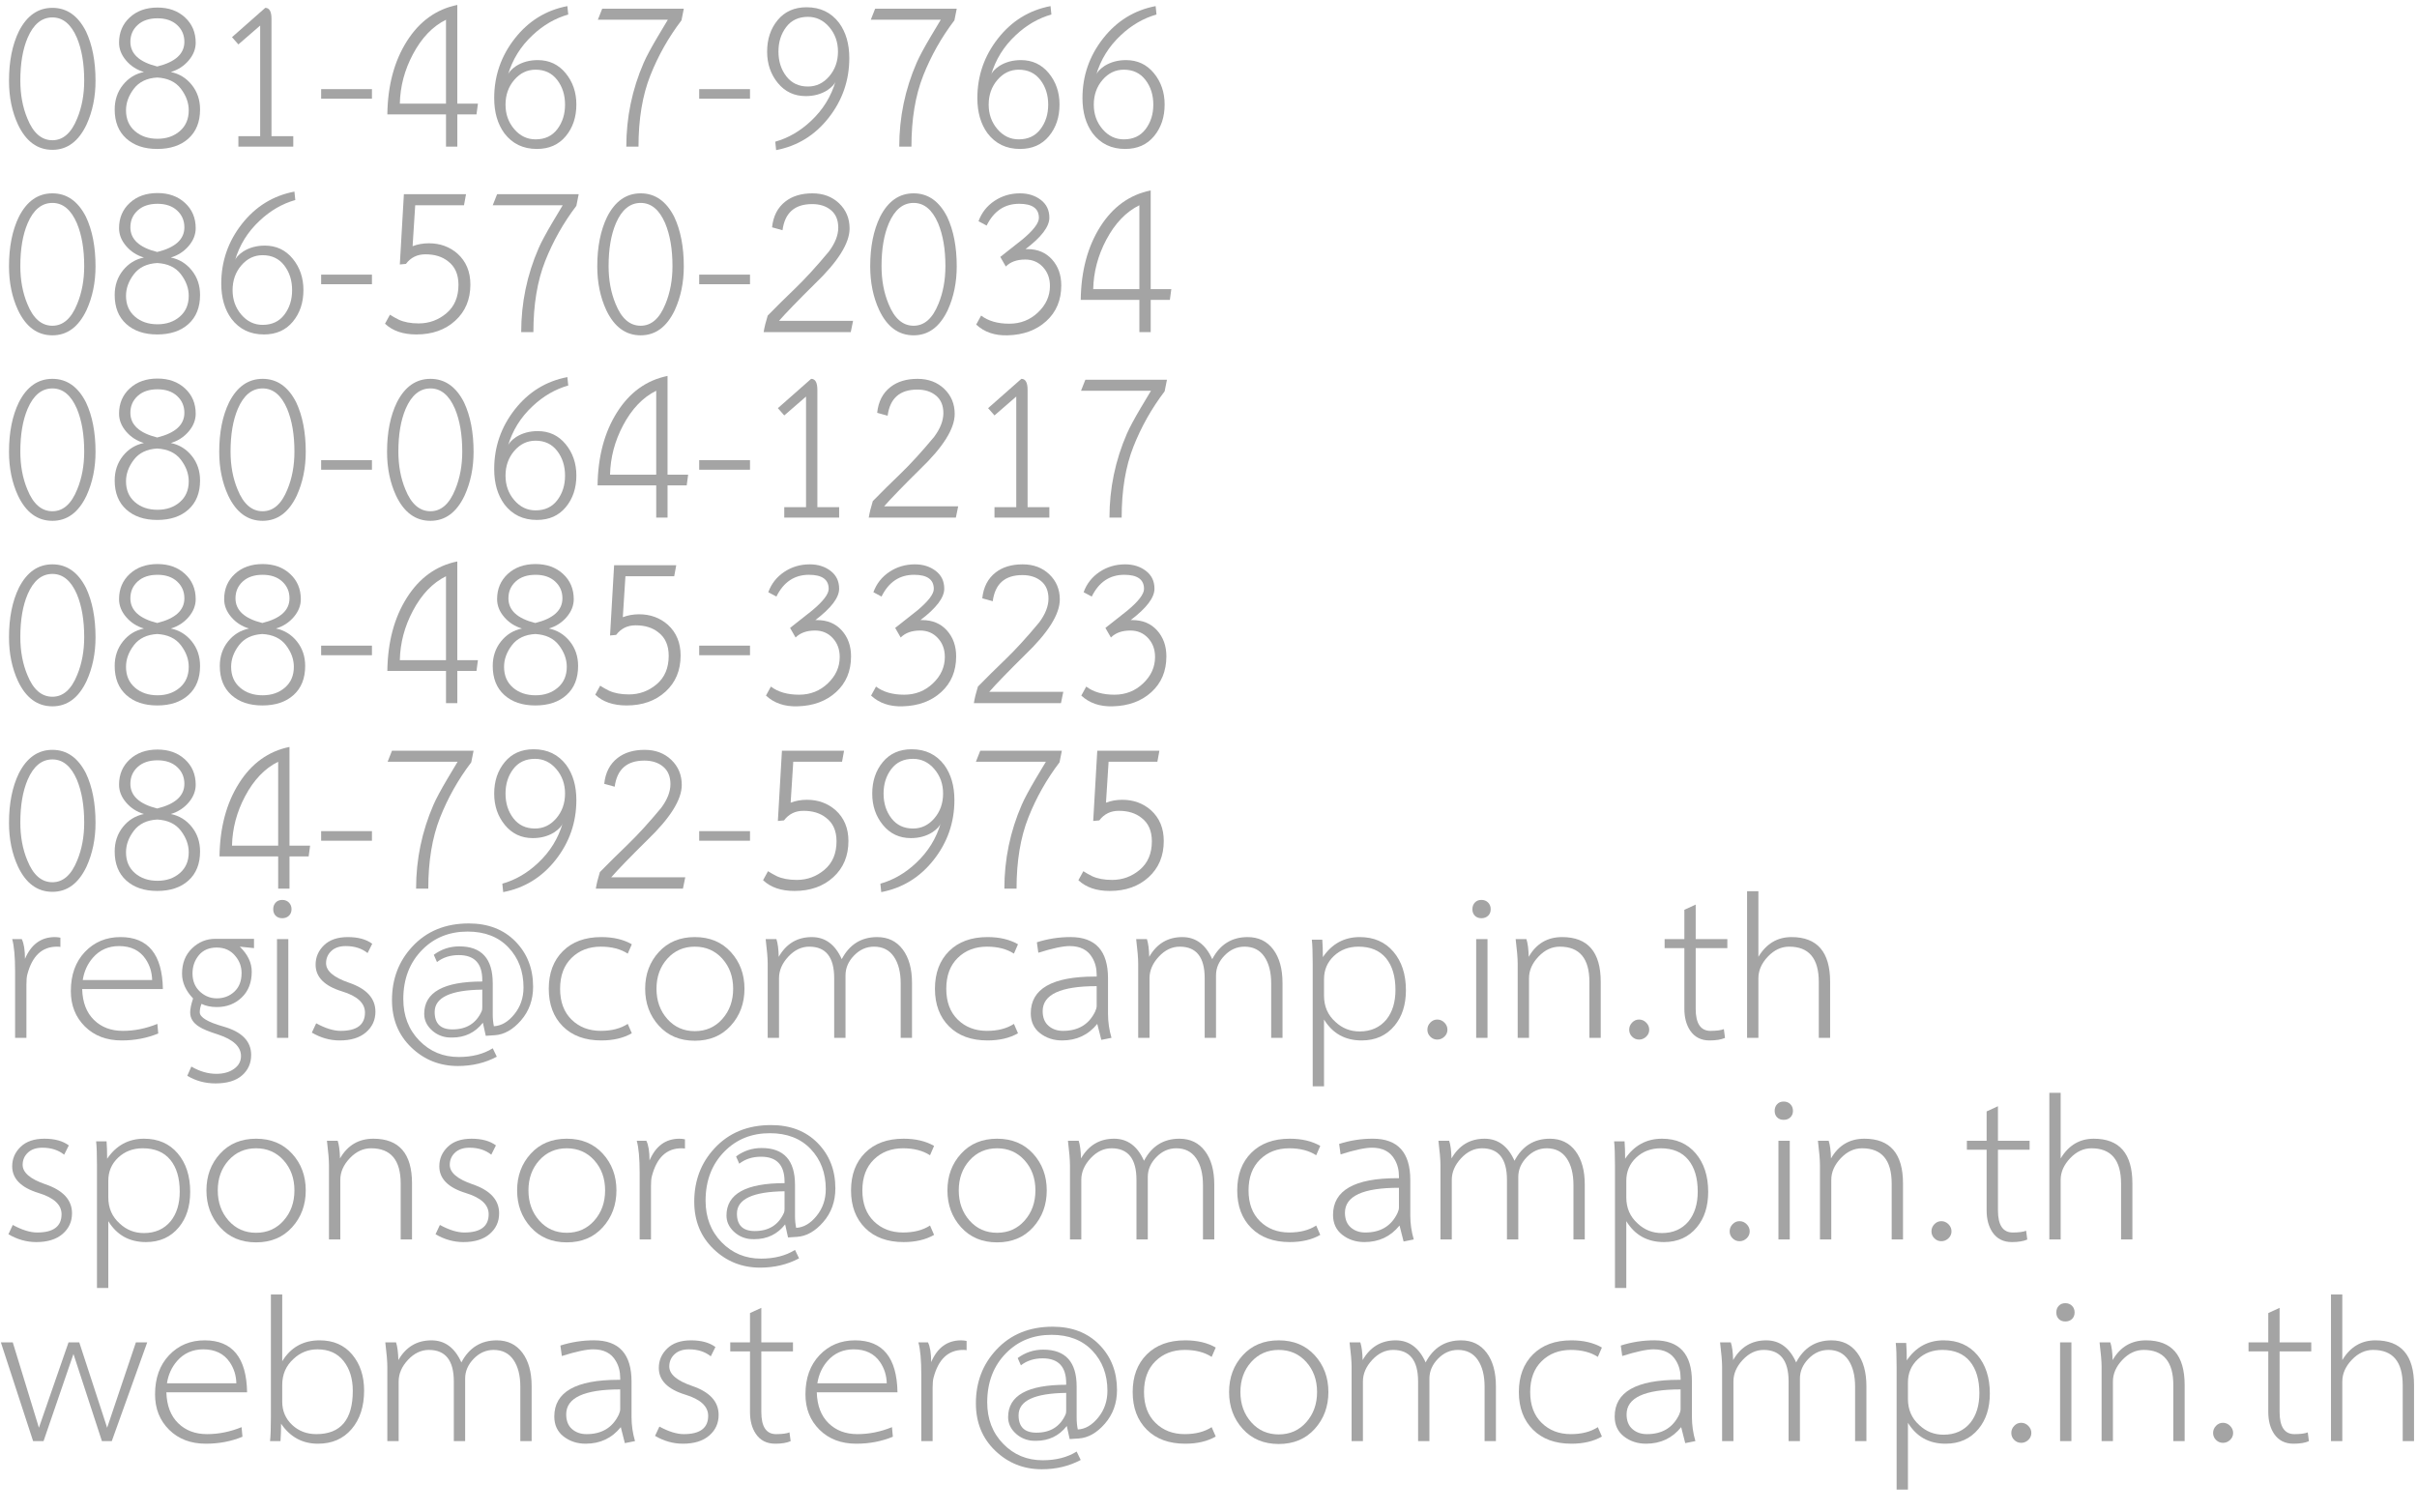 <?xml version="1.0" encoding="utf-8"?>
<!-- Generator: Adobe Illustrator 16.0.0, SVG Export Plug-In . SVG Version: 6.00 Build 0)  -->
<!DOCTYPE svg PUBLIC "-//W3C//DTD SVG 1.1//EN" "http://www.w3.org/Graphics/SVG/1.1/DTD/svg11.dtd">
<svg version="1.1" id="Layer_1" xmlns="http://www.w3.org/2000/svg" xmlns:xlink="http://www.w3.org/1999/xlink" x="0px" y="0px"
	 width="599.333px" height="375px" viewBox="0 0 599.333 375" enable-background="new 0 0 599.333 375" xml:space="preserve">
<g>
	<path fill="#A4A4A4" d="M23.688,20.051c0,3.976-0.745,7.593-2.232,10.85c-1.977,4.168-4.797,6.251-8.46,6.251
		c-3.712,0-6.557-2.083-8.532-6.251c-1.488-3.208-2.232-6.826-2.232-10.85c0-4.837,0.816-8.934,2.448-12.287
		c1.975-3.879,4.748-5.82,8.316-5.82c3.567,0,6.339,1.94,8.316,5.82C22.896,11.117,23.688,15.213,23.688,20.051z M20.88,19.981
		c0-4.185-0.603-7.722-1.808-10.609c-1.447-3.368-3.473-5.052-6.076-5.052c-2.653,0-4.702,1.684-6.148,5.052
		c-1.206,2.84-1.808,6.375-1.808,10.609c0,3.465,0.578,6.593,1.736,9.382c1.447,3.609,3.52,5.413,6.22,5.413
		c2.651,0,4.701-1.803,6.148-5.413C20.301,26.574,20.88,23.446,20.88,19.981z"/>
	<path fill="#A4A4A4" d="M49.608,27.144c0,3.072-0.958,5.472-2.871,7.2s-4.497,2.592-7.749,2.592c-3.205,0-5.764-0.864-7.678-2.592
		c-1.914-1.728-2.87-4.127-2.87-7.2c0-2.352,0.682-4.38,2.045-6.084c1.363-1.704,3.097-2.772,5.202-3.204
		c-1.77-0.528-3.24-1.476-4.411-2.844c-1.171-1.368-1.756-2.844-1.756-4.428c0-2.544,0.884-4.632,2.654-6.264
		c1.769-1.631,4.064-2.448,6.886-2.448c2.773,0,5.044,0.816,6.814,2.448c1.769,1.632,2.654,3.72,2.654,6.264
		c0,1.584-0.586,3.06-1.757,4.428c-1.171,1.368-2.641,2.316-4.41,2.844c2.104,0.432,3.838,1.5,5.202,3.204
		C48.926,22.764,49.608,24.792,49.608,27.144z M46.8,27.36c0-1.872-0.651-3.66-1.953-5.364c-1.303-1.704-3.256-2.628-5.859-2.772
		c-2.556,0.144-4.485,1.069-5.787,2.772c-1.303,1.704-1.953,3.492-1.953,5.364c0,2.16,0.734,3.877,2.206,5.148
		c1.47,1.272,3.339,1.908,5.606,1.908c2.218,0,4.063-0.636,5.534-1.908C46.064,31.237,46.8,29.52,46.8,27.36z M45.72,10.368
		c0-1.679-0.604-3.071-1.81-4.176c-1.206-1.104-2.822-1.656-4.85-1.656c-2.076,0-3.717,0.553-4.923,1.656
		c-1.206,1.104-1.809,2.497-1.809,4.176c0,2.977,2.219,5.017,6.66,6.12C43.476,15.384,45.72,13.345,45.72,10.368z"/>
	<path fill="#A4A4A4" d="M72.72,36.36H59.112v-2.592h5.4V6.336l-5.4,4.68l-1.584-1.8l8.248-7.272c1.029,0,1.544,0.913,1.544,2.736
		v29.088h5.4V36.36z"/>
	<path fill="#A4A4A4" d="M92.232,24.48h-12.6v-2.376h12.6V24.48z"/>
	<path fill="#A4A4A4" d="M113.399,25.704h5.112l-0.36,2.664h-4.752v7.992h-2.808v-7.992H96.047
		c0.094-7.151,1.708-13.199,4.839-18.144c3.131-4.943,7.301-7.943,12.512-9V25.704z M110.591,25.704V4.896
		c-3.312,1.632-6.048,4.489-8.208,8.568c-2.064,3.888-3.145,7.968-3.24,12.24H110.591z"/>
	<path fill="#A4A4A4" d="M142.919,25.92c0,3.121-0.876,5.736-2.628,7.848c-1.752,2.112-4.14,3.168-7.164,3.168
		c-3.409,0-6.096-1.296-8.064-3.888c-1.681-2.304-2.52-5.208-2.52-8.712c0-5.52,1.704-10.451,5.112-14.796
		c3.408-4.344,7.751-7.02,13.032-8.028l0.216,2.088c-3.231,0.912-6.173,2.617-8.826,5.112c-2.992,2.784-5.041,6.096-6.15,9.936
		c0.191-0.72,0.888-1.487,2.088-2.304c1.536-0.959,3.312-1.44,5.328-1.44c2.832,0,5.135,1.08,6.912,3.24
		C142.03,20.304,142.919,22.896,142.919,25.92z M140.111,25.956c0-2.41-0.651-4.458-1.954-6.145s-3.087-2.531-5.354-2.531
		c-2.075,0-3.835,0.844-5.282,2.531c-1.447,1.688-2.17,3.735-2.17,6.145c0,2.362,0.724,4.386,2.17,6.074
		c1.446,1.688,3.207,2.53,5.282,2.53c2.315,0,4.112-0.843,5.39-2.53C139.471,30.342,140.111,28.318,140.111,25.956z"/>
	<path fill="#A4A4A4" d="M158.327,36.36h-3.024c0-7.247,1.44-14.184,4.32-20.808c0.672-1.536,1.824-3.683,3.456-6.444
		c1.631-2.76,2.472-4.164,2.52-4.212h-17.352l1.08-2.736h20.232l-0.576,2.88c-3.216,4.224-5.796,8.796-7.74,13.716
		C159.299,23.677,158.327,29.544,158.327,36.36z"/>
	<path fill="#A4A4A4" d="M185.975,24.48h-12.6v-2.376h12.6V24.48z"/>
	<path fill="#A4A4A4" d="M210.598,14.4c0,5.521-1.704,10.452-5.112,14.796c-3.409,4.345-7.752,7.02-13.032,8.028l-0.216-2.088
		c3.231-0.911,6.173-2.616,8.826-5.112c2.99-2.783,5.041-6.095,6.15-9.936c-0.192,0.72-0.889,1.488-2.088,2.304
		c-1.537,0.96-3.312,1.44-5.328,1.44c-2.833,0-5.137-1.08-6.912-3.24c-1.776-2.16-2.664-4.752-2.664-7.776
		c0-3.12,0.875-5.735,2.628-7.848c1.752-2.111,4.14-3.168,7.164-3.168c3.408,0,6.095,1.296,8.064,3.888
		C209.758,7.992,210.598,10.896,210.598,14.4z M207.791,12.78c0-2.361-0.725-4.385-2.171-6.073s-3.208-2.531-5.281-2.531
		c-2.315,0-4.113,0.844-5.391,2.531s-1.917,3.711-1.917,6.073c0,2.41,0.65,4.458,1.953,6.146s3.087,2.53,5.355,2.53
		c2.073,0,3.834-0.843,5.281-2.53S207.791,15.189,207.791,12.78z"/>
	<path fill="#A4A4A4" d="M226.006,36.36h-3.024c0-7.247,1.44-14.184,4.32-20.808c0.672-1.536,1.824-3.683,3.456-6.444
		c1.631-2.76,2.472-4.164,2.52-4.212h-17.352l1.08-2.736h20.232l-0.576,2.88c-3.216,4.224-5.796,8.796-7.74,13.716
		C226.979,23.677,226.006,29.544,226.006,36.36z"/>
	<path fill="#A4A4A4" d="M262.726,25.92c0,3.121-0.876,5.736-2.628,7.848c-1.752,2.112-4.14,3.168-7.164,3.168
		c-3.409,0-6.096-1.296-8.064-3.888c-1.681-2.304-2.52-5.208-2.52-8.712c0-5.52,1.704-10.451,5.112-14.796
		c3.408-4.344,7.751-7.02,13.032-8.028L260.71,3.6c-3.231,0.912-6.173,2.617-8.826,5.112c-2.992,2.784-5.041,6.096-6.15,9.936
		c0.191-0.72,0.888-1.487,2.088-2.304c1.536-0.959,3.312-1.44,5.328-1.44c2.832,0,5.135,1.08,6.912,3.24
		C261.837,20.304,262.726,22.896,262.726,25.92z M259.918,25.956c0-2.41-0.651-4.458-1.954-6.145s-3.087-2.531-5.354-2.531
		c-2.075,0-3.835,0.844-5.282,2.531c-1.447,1.688-2.17,3.735-2.17,6.145c0,2.362,0.724,4.386,2.17,6.074
		c1.446,1.688,3.207,2.53,5.282,2.53c2.315,0,4.112-0.843,5.39-2.53C259.278,30.342,259.918,28.318,259.918,25.956z"/>
	<path fill="#A4A4A4" d="M288.79,25.92c0,3.121-0.876,5.736-2.628,7.848c-1.752,2.112-4.14,3.168-7.164,3.168
		c-3.409,0-6.096-1.296-8.064-3.888c-1.681-2.304-2.52-5.208-2.52-8.712c0-5.52,1.704-10.451,5.112-14.796
		c3.408-4.344,7.751-7.02,13.032-8.028l0.216,2.088c-3.231,0.912-6.173,2.617-8.826,5.112c-2.992,2.784-5.041,6.096-6.15,9.936
		c0.191-0.72,0.888-1.487,2.088-2.304c1.536-0.959,3.312-1.44,5.328-1.44c2.832,0,5.135,1.08,6.912,3.24
		C287.901,20.304,288.79,22.896,288.79,25.92z M285.982,25.956c0-2.41-0.651-4.458-1.954-6.145s-3.087-2.531-5.354-2.531
		c-2.075,0-3.835,0.844-5.282,2.531c-1.447,1.688-2.17,3.735-2.17,6.145c0,2.362,0.724,4.386,2.17,6.074
		c1.446,1.688,3.207,2.53,5.282,2.53c2.315,0,4.112-0.843,5.39-2.53C285.342,30.342,285.982,28.318,285.982,25.956z"/>
	<path fill="#A4A4A4" d="M23.688,66.051c0,3.976-0.745,7.593-2.232,10.85c-1.977,4.168-4.797,6.251-8.46,6.251
		c-3.712,0-6.557-2.083-8.532-6.251c-1.488-3.208-2.232-6.826-2.232-10.85c0-4.837,0.816-8.934,2.448-12.287
		c1.975-3.879,4.748-5.82,8.316-5.82c3.567,0,6.339,1.94,8.316,5.82C22.896,57.117,23.688,61.213,23.688,66.051z M20.88,65.981
		c0-4.185-0.603-7.722-1.808-10.609c-1.447-3.368-3.473-5.052-6.076-5.052c-2.653,0-4.702,1.684-6.148,5.052
		c-1.206,2.84-1.808,6.375-1.808,10.609c0,3.465,0.578,6.593,1.736,9.382c1.447,3.609,3.52,5.413,6.22,5.413
		c2.651,0,4.701-1.803,6.148-5.413C20.301,72.574,20.88,69.446,20.88,65.981z"/>
	<path fill="#A4A4A4" d="M49.608,73.144c0,3.072-0.958,5.472-2.871,7.2s-4.497,2.592-7.749,2.592c-3.205,0-5.764-0.864-7.678-2.592
		c-1.914-1.728-2.87-4.127-2.87-7.2c0-2.352,0.682-4.38,2.045-6.084c1.363-1.704,3.097-2.772,5.202-3.204
		c-1.77-0.528-3.24-1.476-4.411-2.844c-1.171-1.368-1.756-2.844-1.756-4.428c0-2.544,0.884-4.632,2.654-6.264
		c1.769-1.631,4.064-2.448,6.886-2.448c2.773,0,5.044,0.816,6.814,2.448c1.769,1.632,2.654,3.72,2.654,6.264
		c0,1.584-0.586,3.06-1.757,4.428c-1.171,1.368-2.641,2.316-4.41,2.844c2.104,0.432,3.838,1.5,5.202,3.204
		C48.926,68.764,49.608,70.792,49.608,73.144z M46.8,73.36c0-1.872-0.651-3.66-1.953-5.364c-1.303-1.704-3.256-2.628-5.859-2.772
		c-2.556,0.144-4.485,1.069-5.787,2.772c-1.303,1.704-1.953,3.492-1.953,5.364c0,2.16,0.734,3.877,2.206,5.148
		c1.47,1.272,3.339,1.908,5.606,1.908c2.218,0,4.063-0.636,5.534-1.908C46.064,77.237,46.8,75.52,46.8,73.36z M45.72,56.368
		c0-1.679-0.604-3.071-1.81-4.176c-1.206-1.104-2.822-1.656-4.85-1.656c-2.076,0-3.717,0.553-4.923,1.656
		c-1.206,1.104-1.809,2.497-1.809,4.176c0,2.977,2.219,5.017,6.66,6.12C43.476,61.384,45.72,59.345,45.72,56.368z"/>
	<path fill="#A4A4A4" d="M75.24,71.92c0,3.121-0.876,5.736-2.628,7.848c-1.752,2.112-4.14,3.168-7.164,3.168
		c-3.409,0-6.096-1.296-8.064-3.888c-1.681-2.304-2.52-5.208-2.52-8.712c0-5.52,1.704-10.451,5.112-14.796
		c3.408-4.344,7.751-7.02,13.032-8.028l0.216,2.088c-3.231,0.912-6.173,2.617-8.826,5.112c-2.992,2.784-5.041,6.096-6.15,9.936
		c0.191-0.72,0.888-1.487,2.088-2.304c1.536-0.959,3.312-1.44,5.328-1.44c2.832,0,5.135,1.08,6.912,3.24
		C74.351,66.304,75.24,68.896,75.24,71.92z M72.432,71.956c0-2.41-0.651-4.458-1.954-6.145s-3.087-2.531-5.354-2.531
		c-2.075,0-3.835,0.844-5.282,2.531c-1.447,1.688-2.17,3.735-2.17,6.145c0,2.362,0.724,4.386,2.17,6.074
		c1.446,1.688,3.207,2.53,5.282,2.53c2.315,0,4.112-0.843,5.39-2.53C71.792,76.342,72.432,74.318,72.432,71.956z"/>
	<path fill="#A4A4A4" d="M92.232,70.48h-12.6v-2.376h12.6V70.48z"/>
	<path fill="#A4A4A4" d="M116.639,70.552c0,3.697-1.249,6.685-3.744,8.964c-2.496,2.281-5.712,3.42-9.648,3.42
		c-3.312,0-5.904-0.888-7.776-2.664l1.224-2.232c0.671,0.432,1.392,0.84,2.16,1.224c1.343,0.625,3,0.936,4.968,0.936
		c2.592,0,4.884-0.839,6.876-2.52c1.991-1.68,2.988-4.032,2.988-7.056c0-2.592-0.864-4.536-2.592-5.832
		c-1.44-1.152-3.312-1.728-5.616-1.728c-2.016,0-3.625,0.792-4.824,2.376l-1.512,0.144l1.008-17.424h15.408l-0.504,2.736h-12.096
		l-0.648,10.152c1.248-0.479,2.592-0.72,4.032-0.72c2.783,0,5.159,0.864,7.128,2.592C115.583,64.84,116.639,67.384,116.639,70.552z"
		/>
	<path fill="#A4A4A4" d="M132.263,82.36h-3.024c0-7.247,1.44-14.184,4.32-20.808c0.672-1.536,1.824-3.683,3.456-6.444
		c1.631-2.76,2.472-4.164,2.52-4.212h-17.352l1.08-2.736h20.232l-0.576,2.88c-3.216,4.224-5.796,8.796-7.74,13.716
		C133.235,69.677,132.263,75.544,132.263,82.36z"/>
	<path fill="#A4A4A4" d="M169.559,66.051c0,3.976-0.745,7.593-2.232,10.85c-1.977,4.168-4.797,6.251-8.46,6.251
		c-3.712,0-6.557-2.083-8.532-6.251c-1.488-3.208-2.232-6.826-2.232-10.85c0-4.837,0.816-8.934,2.448-12.287
		c1.975-3.879,4.748-5.82,8.316-5.82c3.567,0,6.339,1.94,8.316,5.82C168.767,57.117,169.559,61.213,169.559,66.051z M166.751,65.981
		c0-4.185-0.603-7.722-1.808-10.609c-1.447-3.368-3.473-5.052-6.076-5.052c-2.653,0-4.702,1.684-6.148,5.052
		c-1.206,2.84-1.808,6.375-1.808,10.609c0,3.465,0.578,6.593,1.736,9.382c1.447,3.609,3.52,5.413,6.22,5.413
		c2.651,0,4.701-1.803,6.148-5.413C166.172,72.574,166.751,69.446,166.751,65.981z"/>
	<path fill="#A4A4A4" d="M185.975,70.48h-12.6v-2.376h12.6V70.48z"/>
	<path fill="#A4A4A4" d="M211.534,79.552l-0.576,2.808h-21.6c0.191-1.199,0.527-2.567,1.008-4.104
		c2.063-2.112,4.344-4.367,6.84-6.768c2.495-2.399,5.279-5.447,8.352-9.144c1.536-2.063,2.304-4.032,2.304-5.904
		s-0.601-3.312-1.8-4.32c-1.201-1.008-2.761-1.512-4.68-1.512c-4.32,0-6.768,2.16-7.344,6.48l-2.592-0.72
		c0.288-2.783,1.392-4.919,3.312-6.408c1.728-1.343,3.96-2.016,6.696-2.016c2.688,0,4.896,0.828,6.624,2.484
		c1.728,1.656,2.592,3.733,2.592,6.228c0,3.648-2.88,8.233-8.64,13.752c-4.176,4.129-7.128,7.177-8.856,9.144H211.534z"/>
	<path fill="#A4A4A4" d="M237.238,66.051c0,3.976-0.745,7.593-2.232,10.85c-1.977,4.168-4.797,6.251-8.46,6.251
		c-3.712,0-6.557-2.083-8.532-6.251c-1.488-3.208-2.232-6.826-2.232-10.85c0-4.837,0.816-8.934,2.448-12.287
		c1.975-3.879,4.748-5.82,8.316-5.82c3.567,0,6.339,1.94,8.316,5.82C236.446,57.117,237.238,61.213,237.238,66.051z M234.43,65.981
		c0-4.185-0.603-7.722-1.808-10.609c-1.447-3.368-3.473-5.052-6.076-5.052c-2.653,0-4.702,1.684-6.148,5.052
		c-1.206,2.84-1.808,6.375-1.808,10.609c0,3.465,0.578,6.593,1.736,9.382c1.447,3.609,3.52,5.413,6.22,5.413
		c2.651,0,4.701-1.803,6.148-5.413C233.851,72.574,234.43,69.446,234.43,65.981z"/>
	<path fill="#A4A4A4" d="M263.158,70.768c0,3.648-1.236,6.6-3.708,8.856c-2.473,2.256-5.677,3.431-9.612,3.528
		c-3.168,0.096-5.76-0.792-7.776-2.664l1.224-2.232c1.775,1.344,4.104,2.016,6.984,2.016c2.784,0,5.16-0.936,7.128-2.808
		c1.967-1.872,2.952-4.056,2.952-6.552c0-1.872-0.576-3.431-1.728-4.68c-1.152-1.248-2.617-1.872-4.392-1.872
		c-2.064,0-3.672,0.576-4.824,1.728l-1.368-2.376c1.824-1.416,3.647-2.855,5.472-4.32c2.736-2.285,4.104-4.07,4.104-5.356
		c0-2.333-1.632-3.5-4.896-3.5c-3.6,0-6.289,1.8-8.064,5.4l-2.016-1.08c0.767-2.112,2.088-3.792,3.96-5.04
		c1.872-1.248,3.984-1.872,6.336-1.872c2.016,0,3.732,0.54,5.148,1.62c1.416,1.08,2.124,2.556,2.124,4.428
		c0,2.208-1.969,4.801-5.904,7.776h0.432c2.543,0,4.583,0.853,6.12,2.556C262.39,66.028,263.158,68.176,263.158,70.768z"/>
	<path fill="#A4A4A4" d="M285.334,71.704h5.112l-0.36,2.664h-4.752v7.992h-2.808v-7.992h-14.544
		c0.094-7.151,1.708-13.199,4.839-18.144c3.131-4.943,7.301-7.943,12.512-9V71.704z M282.526,71.704V50.896
		c-3.312,1.632-6.048,4.489-8.208,8.568c-2.064,3.888-3.145,7.968-3.24,12.24H282.526z"/>
	<path fill="#A4A4A4" d="M23.688,112.051c0,3.976-0.745,7.593-2.232,10.85c-1.977,4.168-4.797,6.251-8.46,6.251
		c-3.712,0-6.557-2.083-8.532-6.251c-1.488-3.208-2.232-6.826-2.232-10.85c0-4.837,0.816-8.934,2.448-12.287
		c1.975-3.879,4.748-5.82,8.316-5.82c3.567,0,6.339,1.94,8.316,5.82C22.896,103.117,23.688,107.213,23.688,112.051z M20.88,111.981
		c0-4.185-0.603-7.722-1.808-10.609c-1.447-3.368-3.473-5.052-6.076-5.052c-2.653,0-4.702,1.684-6.148,5.052
		c-1.206,2.84-1.808,6.375-1.808,10.609c0,3.465,0.578,6.593,1.736,9.382c1.447,3.609,3.52,5.413,6.22,5.413
		c2.651,0,4.701-1.803,6.148-5.413C20.301,118.574,20.88,115.446,20.88,111.981z"/>
	<path fill="#A4A4A4" d="M49.608,119.144c0,3.072-0.958,5.472-2.871,7.2s-4.497,2.592-7.749,2.592c-3.205,0-5.764-0.864-7.678-2.592
		c-1.914-1.728-2.87-4.127-2.87-7.2c0-2.352,0.682-4.38,2.045-6.084c1.363-1.704,3.097-2.772,5.202-3.204
		c-1.77-0.528-3.24-1.476-4.411-2.844c-1.171-1.368-1.756-2.844-1.756-4.428c0-2.544,0.884-4.632,2.654-6.264
		c1.769-1.631,4.064-2.448,6.886-2.448c2.773,0,5.044,0.816,6.814,2.448c1.769,1.632,2.654,3.72,2.654,6.264
		c0,1.584-0.586,3.06-1.757,4.428c-1.171,1.368-2.641,2.316-4.41,2.844c2.104,0.432,3.838,1.5,5.202,3.204
		C48.926,114.764,49.608,116.792,49.608,119.144z M46.8,119.36c0-1.872-0.651-3.66-1.953-5.364
		c-1.303-1.704-3.256-2.628-5.859-2.772c-2.556,0.144-4.485,1.069-5.787,2.772c-1.303,1.704-1.953,3.492-1.953,5.364
		c0,2.16,0.734,3.877,2.206,5.148c1.47,1.272,3.339,1.908,5.606,1.908c2.218,0,4.063-0.636,5.534-1.908
		C46.064,123.237,46.8,121.52,46.8,119.36z M45.72,102.368c0-1.679-0.604-3.071-1.81-4.176c-1.206-1.104-2.822-1.656-4.85-1.656
		c-2.076,0-3.717,0.553-4.923,1.656c-1.206,1.104-1.809,2.497-1.809,4.176c0,2.977,2.219,5.017,6.66,6.12
		C43.476,107.384,45.72,105.345,45.72,102.368z"/>
	<path fill="#A4A4A4" d="M75.816,112.051c0,3.976-0.745,7.593-2.232,10.85c-1.977,4.168-4.797,6.251-8.46,6.251
		c-3.712,0-6.557-2.083-8.532-6.251c-1.488-3.208-2.232-6.826-2.232-10.85c0-4.837,0.816-8.934,2.448-12.287
		c1.975-3.879,4.748-5.82,8.316-5.82c3.567,0,6.339,1.94,8.316,5.82C75.024,103.117,75.816,107.213,75.816,112.051z M73.008,111.981
		c0-4.185-0.603-7.722-1.808-10.609c-1.447-3.368-3.473-5.052-6.076-5.052c-2.653,0-4.702,1.684-6.148,5.052
		c-1.206,2.84-1.808,6.375-1.808,10.609c0,3.465,0.578,6.593,1.736,9.382c1.447,3.609,3.52,5.413,6.22,5.413
		c2.651,0,4.701-1.803,6.148-5.413C72.429,118.574,73.008,115.446,73.008,111.981z"/>
	<path fill="#A4A4A4" d="M92.232,116.48h-12.6v-2.376h12.6V116.48z"/>
	<path fill="#A4A4A4" d="M117.431,112.051c0,3.976-0.745,7.593-2.232,10.85c-1.977,4.168-4.797,6.251-8.46,6.251
		c-3.712,0-6.557-2.083-8.532-6.251c-1.488-3.208-2.232-6.826-2.232-10.85c0-4.837,0.816-8.934,2.448-12.287
		c1.975-3.879,4.748-5.82,8.316-5.82c3.567,0,6.339,1.94,8.316,5.82C116.639,103.117,117.431,107.213,117.431,112.051z
		 M114.623,111.981c0-4.185-0.603-7.722-1.808-10.609c-1.447-3.368-3.473-5.052-6.076-5.052c-2.653,0-4.702,1.684-6.148,5.052
		c-1.206,2.84-1.808,6.375-1.808,10.609c0,3.465,0.578,6.593,1.736,9.382c1.447,3.609,3.52,5.413,6.22,5.413
		c2.651,0,4.701-1.803,6.148-5.413C114.044,118.574,114.623,115.446,114.623,111.981z"/>
	<path fill="#A4A4A4" d="M142.919,117.92c0,3.121-0.876,5.736-2.628,7.848c-1.752,2.112-4.14,3.168-7.164,3.168
		c-3.409,0-6.096-1.296-8.064-3.888c-1.681-2.304-2.52-5.208-2.52-8.712c0-5.52,1.704-10.451,5.112-14.796
		c3.408-4.344,7.751-7.02,13.032-8.028l0.216,2.088c-3.231,0.912-6.173,2.617-8.826,5.112c-2.992,2.784-5.041,6.096-6.15,9.936
		c0.191-0.72,0.888-1.487,2.088-2.304c1.536-0.959,3.312-1.44,5.328-1.44c2.832,0,5.135,1.08,6.912,3.24
		C142.03,112.304,142.919,114.896,142.919,117.92z M140.111,117.956c0-2.41-0.651-4.458-1.954-6.145s-3.087-2.531-5.354-2.531
		c-2.075,0-3.835,0.844-5.282,2.531c-1.447,1.688-2.17,3.735-2.17,6.145c0,2.362,0.724,4.386,2.17,6.074
		c1.446,1.688,3.207,2.53,5.282,2.53c2.315,0,4.112-0.843,5.39-2.53C139.471,122.342,140.111,120.318,140.111,117.956z"/>
	<path fill="#A4A4A4" d="M165.527,117.704h5.112l-0.36,2.664h-4.752v7.992h-2.808v-7.992h-14.544
		c0.094-7.151,1.708-13.199,4.839-18.144c3.131-4.943,7.301-7.943,12.512-9V117.704z M162.719,117.704V96.896
		c-3.312,1.632-6.048,4.489-8.208,8.568c-2.064,3.888-3.145,7.968-3.24,12.24H162.719z"/>
	<path fill="#A4A4A4" d="M185.975,116.48h-12.6v-2.376h12.6V116.48z"/>
	<path fill="#A4A4A4" d="M208.078,128.36H194.47v-2.592h5.4V98.336l-5.4,4.68l-1.584-1.8l8.248-7.272
		c1.029,0,1.544,0.913,1.544,2.736v29.088h5.4V128.36z"/>
	<path fill="#A4A4A4" d="M237.598,125.552l-0.576,2.808h-21.6c0.191-1.199,0.527-2.567,1.008-4.104
		c2.063-2.112,4.344-4.367,6.84-6.768c2.495-2.399,5.279-5.447,8.352-9.144c1.536-2.063,2.304-4.032,2.304-5.904
		s-0.601-3.312-1.8-4.32c-1.201-1.008-2.761-1.512-4.68-1.512c-4.32,0-6.768,2.16-7.344,6.48l-2.592-0.72
		c0.288-2.783,1.392-4.919,3.312-6.408c1.728-1.343,3.96-2.016,6.696-2.016c2.688,0,4.896,0.828,6.624,2.484
		c1.728,1.656,2.592,3.733,2.592,6.228c0,3.648-2.88,8.233-8.64,13.752c-4.176,4.129-7.128,7.177-8.856,9.144H237.598z"/>
	<path fill="#A4A4A4" d="M260.206,128.36h-13.608v-2.592h5.4V98.336l-5.4,4.68l-1.584-1.8l8.248-7.272
		c1.029,0,1.544,0.913,1.544,2.736v29.088h5.4V128.36z"/>
	<path fill="#A4A4A4" d="M278.134,128.36h-3.024c0-7.247,1.44-14.184,4.32-20.808c0.672-1.536,1.824-3.683,3.456-6.444
		c1.631-2.76,2.472-4.164,2.52-4.212h-17.352l1.08-2.736h20.232l-0.576,2.88c-3.216,4.224-5.796,8.796-7.74,13.716
		C279.106,115.677,278.134,121.544,278.134,128.36z"/>
	<path fill="#A4A4A4" d="M23.688,158.051c0,3.976-0.745,7.593-2.232,10.85c-1.977,4.168-4.797,6.251-8.46,6.251
		c-3.712,0-6.557-2.083-8.532-6.251c-1.488-3.208-2.232-6.826-2.232-10.85c0-4.837,0.816-8.934,2.448-12.287
		c1.975-3.879,4.748-5.82,8.316-5.82c3.567,0,6.339,1.94,8.316,5.82C22.896,149.117,23.688,153.213,23.688,158.051z M20.88,157.981
		c0-4.185-0.603-7.722-1.808-10.609c-1.447-3.368-3.473-5.052-6.076-5.052c-2.653,0-4.702,1.684-6.148,5.052
		c-1.206,2.84-1.808,6.375-1.808,10.609c0,3.465,0.578,6.593,1.736,9.382c1.447,3.609,3.52,5.413,6.22,5.413
		c2.651,0,4.701-1.803,6.148-5.413C20.301,164.574,20.88,161.446,20.88,157.981z"/>
	<path fill="#A4A4A4" d="M49.608,165.144c0,3.072-0.958,5.472-2.871,7.2s-4.497,2.592-7.749,2.592c-3.205,0-5.764-0.864-7.678-2.592
		c-1.914-1.728-2.87-4.127-2.87-7.2c0-2.352,0.682-4.38,2.045-6.084c1.363-1.704,3.097-2.772,5.202-3.204
		c-1.77-0.528-3.24-1.476-4.411-2.844c-1.171-1.368-1.756-2.844-1.756-4.428c0-2.544,0.884-4.632,2.654-6.264
		c1.769-1.631,4.064-2.448,6.886-2.448c2.773,0,5.044,0.816,6.814,2.448c1.769,1.632,2.654,3.72,2.654,6.264
		c0,1.584-0.586,3.06-1.757,4.428c-1.171,1.368-2.641,2.316-4.41,2.844c2.104,0.432,3.838,1.5,5.202,3.204
		C48.926,160.764,49.608,162.792,49.608,165.144z M46.8,165.36c0-1.872-0.651-3.66-1.953-5.364
		c-1.303-1.704-3.256-2.628-5.859-2.772c-2.556,0.144-4.485,1.069-5.787,2.772c-1.303,1.704-1.953,3.492-1.953,5.364
		c0,2.16,0.734,3.877,2.206,5.148c1.47,1.272,3.339,1.908,5.606,1.908c2.218,0,4.063-0.636,5.534-1.908
		C46.064,169.237,46.8,167.52,46.8,165.36z M45.72,148.368c0-1.679-0.604-3.071-1.81-4.176c-1.206-1.104-2.822-1.656-4.85-1.656
		c-2.076,0-3.717,0.553-4.923,1.656c-1.206,1.104-1.809,2.497-1.809,4.176c0,2.977,2.219,5.017,6.66,6.12
		C43.476,153.384,45.72,151.345,45.72,148.368z"/>
	<path fill="#A4A4A4" d="M75.672,165.144c0,3.072-0.958,5.472-2.871,7.2s-4.497,2.592-7.749,2.592c-3.205,0-5.764-0.864-7.678-2.592
		c-1.914-1.728-2.87-4.127-2.87-7.2c0-2.352,0.682-4.38,2.045-6.084c1.363-1.704,3.097-2.772,5.202-3.204
		c-1.77-0.528-3.24-1.476-4.411-2.844c-1.171-1.368-1.756-2.844-1.756-4.428c0-2.544,0.884-4.632,2.654-6.264
		c1.769-1.631,4.064-2.448,6.886-2.448c2.773,0,5.044,0.816,6.814,2.448c1.769,1.632,2.654,3.72,2.654,6.264
		c0,1.584-0.586,3.06-1.757,4.428c-1.171,1.368-2.641,2.316-4.41,2.844c2.104,0.432,3.838,1.5,5.202,3.204
		C74.99,160.764,75.672,162.792,75.672,165.144z M72.864,165.36c0-1.872-0.651-3.66-1.953-5.364
		c-1.303-1.704-3.256-2.628-5.859-2.772c-2.556,0.144-4.485,1.069-5.787,2.772c-1.303,1.704-1.953,3.492-1.953,5.364
		c0,2.16,0.734,3.877,2.206,5.148c1.47,1.272,3.339,1.908,5.606,1.908c2.218,0,4.063-0.636,5.534-1.908
		C72.128,169.237,72.864,167.52,72.864,165.36z M71.784,148.368c0-1.679-0.604-3.071-1.81-4.176
		c-1.206-1.104-2.822-1.656-4.85-1.656c-2.076,0-3.717,0.553-4.923,1.656c-1.206,1.104-1.809,2.497-1.809,4.176
		c0,2.977,2.219,5.017,6.66,6.12C69.54,153.384,71.784,151.345,71.784,148.368z"/>
	<path fill="#A4A4A4" d="M92.232,162.48h-12.6v-2.376h12.6V162.48z"/>
	<path fill="#A4A4A4" d="M113.399,163.704h5.112l-0.36,2.664h-4.752v7.992h-2.808v-7.992H96.047
		c0.094-7.151,1.708-13.199,4.839-18.144c3.131-4.943,7.301-7.943,12.512-9V163.704z M110.591,163.704v-20.808
		c-3.312,1.632-6.048,4.489-8.208,8.568c-2.064,3.888-3.145,7.968-3.24,12.24H110.591z"/>
	<path fill="#A4A4A4" d="M143.351,165.144c0,3.072-0.958,5.472-2.871,7.2s-4.497,2.592-7.749,2.592
		c-3.205,0-5.764-0.864-7.678-2.592c-1.914-1.728-2.87-4.127-2.87-7.2c0-2.352,0.682-4.38,2.045-6.084
		c1.363-1.704,3.097-2.772,5.202-3.204c-1.77-0.528-3.24-1.476-4.411-2.844c-1.171-1.368-1.756-2.844-1.756-4.428
		c0-2.544,0.884-4.632,2.654-6.264c1.769-1.631,4.064-2.448,6.886-2.448c2.773,0,5.044,0.816,6.814,2.448
		c1.769,1.632,2.654,3.72,2.654,6.264c0,1.584-0.586,3.06-1.757,4.428c-1.171,1.368-2.641,2.316-4.41,2.844
		c2.104,0.432,3.838,1.5,5.202,3.204C142.669,160.764,143.351,162.792,143.351,165.144z M140.543,165.36
		c0-1.872-0.651-3.66-1.953-5.364c-1.303-1.704-3.256-2.628-5.859-2.772c-2.556,0.144-4.485,1.069-5.787,2.772
		c-1.303,1.704-1.953,3.492-1.953,5.364c0,2.16,0.734,3.877,2.206,5.148c1.47,1.272,3.339,1.908,5.606,1.908
		c2.218,0,4.063-0.636,5.534-1.908C139.808,169.237,140.543,167.52,140.543,165.36z M139.463,148.368
		c0-1.679-0.604-3.071-1.81-4.176c-1.206-1.104-2.822-1.656-4.85-1.656c-2.076,0-3.717,0.553-4.923,1.656
		c-1.206,1.104-1.809,2.497-1.809,4.176c0,2.977,2.219,5.017,6.66,6.12C137.219,153.384,139.463,151.345,139.463,148.368z"/>
	<path fill="#A4A4A4" d="M168.767,162.552c0,3.697-1.249,6.685-3.744,8.964c-2.496,2.281-5.712,3.42-9.648,3.42
		c-3.312,0-5.904-0.888-7.776-2.664l1.224-2.232c0.671,0.432,1.392,0.84,2.16,1.224c1.343,0.625,3,0.936,4.968,0.936
		c2.592,0,4.884-0.839,6.876-2.52c1.991-1.68,2.988-4.032,2.988-7.056c0-2.592-0.864-4.536-2.592-5.832
		c-1.44-1.152-3.312-1.728-5.616-1.728c-2.016,0-3.625,0.792-4.824,2.376l-1.512,0.144l1.008-17.424h15.408l-0.504,2.736h-12.096
		l-0.648,10.152c1.248-0.479,2.592-0.72,4.032-0.72c2.783,0,5.159,0.864,7.128,2.592
		C167.711,156.84,168.767,159.384,168.767,162.552z"/>
	<path fill="#A4A4A4" d="M185.975,162.48h-12.6v-2.376h12.6V162.48z"/>
	<path fill="#A4A4A4" d="M211.03,162.768c0,3.648-1.236,6.6-3.708,8.856c-2.473,2.256-5.677,3.431-9.612,3.528
		c-3.168,0.096-5.76-0.792-7.776-2.664l1.224-2.232c1.775,1.344,4.104,2.016,6.984,2.016c2.784,0,5.16-0.936,7.128-2.808
		c1.967-1.872,2.952-4.056,2.952-6.552c0-1.872-0.576-3.431-1.728-4.68c-1.152-1.248-2.617-1.872-4.392-1.872
		c-2.064,0-3.672,0.576-4.824,1.728l-1.368-2.376c1.824-1.416,3.647-2.855,5.472-4.32c2.736-2.285,4.104-4.07,4.104-5.356
		c0-2.333-1.632-3.5-4.896-3.5c-3.6,0-6.289,1.8-8.064,5.4l-2.016-1.08c0.767-2.112,2.088-3.792,3.96-5.04
		c1.872-1.248,3.984-1.872,6.336-1.872c2.016,0,3.732,0.54,5.148,1.62c1.416,1.08,2.124,2.556,2.124,4.428
		c0,2.208-1.969,4.801-5.904,7.776h0.432c2.543,0,4.583,0.853,6.12,2.556C210.262,158.028,211.03,160.176,211.03,162.768z"/>
	<path fill="#A4A4A4" d="M237.094,162.768c0,3.648-1.236,6.6-3.708,8.856c-2.473,2.256-5.677,3.431-9.612,3.528
		c-3.168,0.096-5.76-0.792-7.776-2.664l1.224-2.232c1.775,1.344,4.104,2.016,6.984,2.016c2.784,0,5.16-0.936,7.128-2.808
		c1.967-1.872,2.952-4.056,2.952-6.552c0-1.872-0.576-3.431-1.728-4.68c-1.152-1.248-2.617-1.872-4.392-1.872
		c-2.064,0-3.672,0.576-4.824,1.728l-1.368-2.376c1.824-1.416,3.647-2.855,5.472-4.32c2.736-2.285,4.104-4.07,4.104-5.356
		c0-2.333-1.632-3.5-4.896-3.5c-3.6,0-6.289,1.8-8.064,5.4l-2.016-1.08c0.767-2.112,2.088-3.792,3.96-5.04
		c1.872-1.248,3.984-1.872,6.336-1.872c2.016,0,3.732,0.54,5.148,1.62c1.416,1.08,2.124,2.556,2.124,4.428
		c0,2.208-1.969,4.801-5.904,7.776h0.432c2.543,0,4.583,0.853,6.12,2.556C236.326,158.028,237.094,160.176,237.094,162.768z"/>
	<path fill="#A4A4A4" d="M263.662,171.552l-0.576,2.808h-21.6c0.191-1.199,0.527-2.567,1.008-4.104
		c2.063-2.112,4.344-4.367,6.84-6.768c2.495-2.399,5.279-5.447,8.352-9.144c1.536-2.063,2.304-4.032,2.304-5.904
		s-0.601-3.312-1.8-4.32c-1.201-1.008-2.761-1.512-4.68-1.512c-4.32,0-6.768,2.16-7.344,6.48l-2.592-0.72
		c0.288-2.783,1.392-4.919,3.312-6.408c1.728-1.343,3.96-2.016,6.696-2.016c2.688,0,4.896,0.828,6.624,2.484
		c1.728,1.656,2.592,3.733,2.592,6.228c0,3.648-2.88,8.233-8.64,13.752c-4.176,4.129-7.128,7.177-8.856,9.144H263.662z"/>
	<path fill="#A4A4A4" d="M289.222,162.768c0,3.648-1.236,6.6-3.708,8.856c-2.473,2.256-5.677,3.431-9.612,3.528
		c-3.168,0.096-5.76-0.792-7.776-2.664l1.224-2.232c1.775,1.344,4.104,2.016,6.984,2.016c2.784,0,5.16-0.936,7.128-2.808
		c1.967-1.872,2.952-4.056,2.952-6.552c0-1.872-0.576-3.431-1.728-4.68c-1.152-1.248-2.617-1.872-4.392-1.872
		c-2.064,0-3.672,0.576-4.824,1.728l-1.368-2.376c1.824-1.416,3.647-2.855,5.472-4.32c2.736-2.285,4.104-4.07,4.104-5.356
		c0-2.333-1.632-3.5-4.896-3.5c-3.6,0-6.289,1.8-8.064,5.4l-2.016-1.08c0.767-2.112,2.088-3.792,3.96-5.04
		c1.872-1.248,3.984-1.872,6.336-1.872c2.016,0,3.732,0.54,5.148,1.62c1.416,1.08,2.124,2.556,2.124,4.428
		c0,2.208-1.969,4.801-5.904,7.776h0.432c2.543,0,4.583,0.853,6.12,2.556C288.454,158.028,289.222,160.176,289.222,162.768z"/>
	<path fill="#A4A4A4" d="M23.688,204.051c0,3.976-0.745,7.593-2.232,10.85c-1.977,4.168-4.797,6.251-8.46,6.251
		c-3.712,0-6.557-2.083-8.532-6.251c-1.488-3.208-2.232-6.826-2.232-10.85c0-4.837,0.816-8.934,2.448-12.287
		c1.975-3.879,4.748-5.82,8.316-5.82c3.567,0,6.339,1.94,8.316,5.82C22.896,195.117,23.688,199.213,23.688,204.051z M20.88,203.981
		c0-4.185-0.603-7.722-1.808-10.609c-1.447-3.368-3.473-5.052-6.076-5.052c-2.653,0-4.702,1.684-6.148,5.052
		c-1.206,2.84-1.808,6.375-1.808,10.609c0,3.465,0.578,6.593,1.736,9.382c1.447,3.609,3.52,5.413,6.22,5.413
		c2.651,0,4.701-1.803,6.148-5.413C20.301,210.574,20.88,207.446,20.88,203.981z"/>
	<path fill="#A4A4A4" d="M49.608,211.144c0,3.072-0.958,5.472-2.871,7.2s-4.497,2.592-7.749,2.592c-3.205,0-5.764-0.864-7.678-2.592
		c-1.914-1.728-2.87-4.127-2.87-7.2c0-2.352,0.682-4.38,2.045-6.084c1.363-1.704,3.097-2.772,5.202-3.204
		c-1.77-0.528-3.24-1.476-4.411-2.844c-1.171-1.368-1.756-2.844-1.756-4.428c0-2.544,0.884-4.632,2.654-6.264
		c1.769-1.631,4.064-2.448,6.886-2.448c2.773,0,5.044,0.816,6.814,2.448c1.769,1.632,2.654,3.72,2.654,6.264
		c0,1.584-0.586,3.06-1.757,4.428c-1.171,1.368-2.641,2.316-4.41,2.844c2.104,0.432,3.838,1.5,5.202,3.204
		C48.926,206.764,49.608,208.792,49.608,211.144z M46.8,211.36c0-1.872-0.651-3.66-1.953-5.364
		c-1.303-1.704-3.256-2.628-5.859-2.772c-2.556,0.144-4.485,1.069-5.787,2.772c-1.303,1.704-1.953,3.492-1.953,5.364
		c0,2.16,0.734,3.877,2.206,5.148c1.47,1.272,3.339,1.908,5.606,1.908c2.218,0,4.063-0.636,5.534-1.908
		C46.064,215.237,46.8,213.52,46.8,211.36z M45.72,194.368c0-1.679-0.604-3.071-1.81-4.176c-1.206-1.104-2.822-1.656-4.85-1.656
		c-2.076,0-3.717,0.553-4.923,1.656c-1.206,1.104-1.809,2.497-1.809,4.176c0,2.977,2.219,5.017,6.66,6.12
		C43.476,199.384,45.72,197.345,45.72,194.368z"/>
	<path fill="#A4A4A4" d="M71.784,209.704h5.112l-0.36,2.664h-4.752v7.992h-2.808v-7.992H54.432
		c0.094-7.151,1.708-13.199,4.839-18.144c3.131-4.943,7.301-7.943,12.512-9V209.704z M68.976,209.704v-20.808
		c-3.312,1.632-6.048,4.489-8.208,8.568c-2.064,3.888-3.145,7.968-3.24,12.24H68.976z"/>
	<path fill="#A4A4A4" d="M92.232,208.48h-12.6v-2.376h12.6V208.48z"/>
	<path fill="#A4A4A4" d="M106.199,220.36h-3.024c0-7.247,1.44-14.184,4.32-20.808c0.672-1.536,1.824-3.683,3.456-6.444
		c1.631-2.76,2.472-4.164,2.52-4.212H96.119l1.08-2.736h20.232l-0.576,2.88c-3.216,4.224-5.796,8.796-7.74,13.716
		C107.171,207.677,106.199,213.544,106.199,220.36z"/>
	<path fill="#A4A4A4" d="M142.919,198.4c0,5.521-1.704,10.452-5.112,14.796c-3.409,4.345-7.752,7.02-13.032,8.028l-0.216-2.088
		c3.231-0.911,6.173-2.616,8.826-5.112c2.99-2.783,5.041-6.095,6.15-9.936c-0.192,0.72-0.889,1.488-2.088,2.304
		c-1.537,0.96-3.312,1.44-5.328,1.44c-2.833,0-5.137-1.08-6.912-3.24c-1.776-2.16-2.664-4.752-2.664-7.776
		c0-3.12,0.875-5.735,2.628-7.848c1.752-2.111,4.14-3.168,7.164-3.168c3.408,0,6.095,1.296,8.064,3.888
		C142.079,191.992,142.919,194.896,142.919,198.4z M140.111,196.78c0-2.361-0.725-4.385-2.171-6.073s-3.208-2.531-5.281-2.531
		c-2.315,0-4.113,0.844-5.391,2.531s-1.917,3.711-1.917,6.073c0,2.41,0.65,4.458,1.953,6.146s3.087,2.53,5.355,2.53
		c2.073,0,3.834-0.843,5.281-2.53S140.111,199.189,140.111,196.78z"/>
	<path fill="#A4A4A4" d="M169.919,217.552l-0.576,2.808h-21.6c0.191-1.199,0.527-2.567,1.008-4.104
		c2.063-2.112,4.344-4.367,6.84-6.768c2.495-2.399,5.279-5.447,8.352-9.144c1.536-2.063,2.304-4.032,2.304-5.904
		s-0.601-3.312-1.8-4.32c-1.201-1.008-2.761-1.512-4.68-1.512c-4.32,0-6.768,2.16-7.344,6.48l-2.592-0.72
		c0.288-2.783,1.392-4.919,3.312-6.408c1.728-1.343,3.96-2.016,6.696-2.016c2.688,0,4.896,0.828,6.624,2.484
		c1.728,1.656,2.592,3.733,2.592,6.228c0,3.648-2.88,8.233-8.64,13.752c-4.176,4.129-7.128,7.177-8.856,9.144H169.919z"/>
	<path fill="#A4A4A4" d="M185.975,208.48h-12.6v-2.376h12.6V208.48z"/>
	<path fill="#A4A4A4" d="M210.382,208.552c0,3.697-1.249,6.685-3.744,8.964c-2.496,2.281-5.712,3.42-9.648,3.42
		c-3.312,0-5.904-0.888-7.776-2.664l1.224-2.232c0.671,0.432,1.392,0.84,2.16,1.224c1.343,0.625,3,0.936,4.968,0.936
		c2.592,0,4.884-0.839,6.876-2.52c1.991-1.68,2.988-4.032,2.988-7.056c0-2.592-0.864-4.536-2.592-5.832
		c-1.44-1.152-3.312-1.728-5.616-1.728c-2.016,0-3.625,0.792-4.824,2.376l-1.512,0.144l1.008-17.424h15.408l-0.504,2.736h-12.096
		l-0.648,10.152c1.248-0.479,2.592-0.72,4.032-0.72c2.783,0,5.159,0.864,7.128,2.592
		C209.326,202.84,210.382,205.384,210.382,208.552z"/>
	<path fill="#A4A4A4" d="M236.662,198.4c0,5.521-1.704,10.452-5.112,14.796c-3.409,4.345-7.752,7.02-13.032,8.028l-0.216-2.088
		c3.231-0.911,6.173-2.616,8.826-5.112c2.99-2.783,5.041-6.095,6.15-9.936c-0.192,0.72-0.889,1.488-2.088,2.304
		c-1.537,0.96-3.312,1.44-5.328,1.44c-2.833,0-5.137-1.08-6.912-3.24c-1.776-2.16-2.664-4.752-2.664-7.776
		c0-3.12,0.875-5.735,2.628-7.848c1.752-2.111,4.14-3.168,7.164-3.168c3.408,0,6.095,1.296,8.064,3.888
		C235.822,191.992,236.662,194.896,236.662,198.4z M233.854,196.78c0-2.361-0.725-4.385-2.171-6.073s-3.208-2.531-5.281-2.531
		c-2.315,0-4.113,0.844-5.391,2.531s-1.917,3.711-1.917,6.073c0,2.41,0.65,4.458,1.953,6.146s3.087,2.53,5.355,2.53
		c2.073,0,3.834-0.843,5.281-2.53S233.854,199.189,233.854,196.78z"/>
	<path fill="#A4A4A4" d="M252.07,220.36h-3.024c0-7.247,1.44-14.184,4.32-20.808c0.672-1.536,1.824-3.683,3.456-6.444
		c1.631-2.76,2.472-4.164,2.52-4.212H241.99l1.08-2.736h20.232l-0.576,2.88c-3.216,4.224-5.796,8.796-7.74,13.716
		C253.042,207.677,252.07,213.544,252.07,220.36z"/>
	<path fill="#A4A4A4" d="M288.574,208.552c0,3.697-1.249,6.685-3.744,8.964c-2.496,2.281-5.712,3.42-9.648,3.42
		c-3.312,0-5.904-0.888-7.776-2.664l1.224-2.232c0.671,0.432,1.392,0.84,2.16,1.224c1.343,0.625,3,0.936,4.968,0.936
		c2.592,0,4.884-0.839,6.876-2.52c1.991-1.68,2.988-4.032,2.988-7.056c0-2.592-0.864-4.536-2.592-5.832
		c-1.44-1.152-3.312-1.728-5.616-1.728c-2.016,0-3.625,0.792-4.824,2.376l-1.512,0.144l1.008-17.424h15.408l-0.504,2.736h-12.096
		l-0.648,10.152c1.248-0.479,2.592-0.72,4.032-0.72c2.783,0,5.159,0.864,7.128,2.592
		C287.518,202.84,288.574,205.384,288.574,208.552z"/>
	<path fill="#A4A4A4" d="M14.976,234.823c-0.144-0.047-0.432-0.072-0.864-0.072c-3.697,0-6.145,2.313-7.344,6.935
		c-0.144,0.53-0.216,1.35-0.216,2.456v13.218H3.744v-16.488c0-3.6-0.241-6.264-0.72-7.992H5.4c0.528,1.057,0.792,2.689,0.792,4.896
		c1.536-3.6,4.007-5.4,7.416-5.4c0.432,0,0.888,0.049,1.368,0.145V234.823z"/>
	<path fill="#A4A4A4" d="M39.023,253.903l0.216,2.376c-2.785,1.152-5.809,1.729-9.072,1.729c-3.744,0-6.78-1.152-9.108-3.456
		c-2.329-2.305-3.492-5.231-3.492-8.784c0-4.032,1.164-7.272,3.492-9.72c2.328-2.448,5.267-3.673,8.82-3.673
		c6.864,0,10.368,4.297,10.512,12.889H20.375c0.096,3.287,1.068,5.836,2.916,7.648c1.847,1.813,4.236,2.72,7.164,2.72
		C33.335,255.632,36.191,255.056,39.023,253.903z M37.728,243.031c-0.048-1.968-0.601-3.719-1.656-5.256
		c-1.44-2.111-3.625-3.168-6.552-3.168c-2.64,0-4.8,0.961-6.48,2.88c-1.344,1.537-2.185,3.384-2.52,5.544H37.728z"/>
	<path fill="#A4A4A4" d="M62.423,240.943c0,2.688-0.828,4.824-2.484,6.408c-1.656,1.584-3.708,2.376-6.156,2.376
		c-1.488,0-2.761-0.264-3.816-0.792c-0.288,0.72-0.432,1.416-0.432,2.088c0,1.249,1.944,2.424,5.832,3.528
		c4.608,1.296,6.912,3.646,6.912,7.056c0,2.063-0.756,3.755-2.268,5.076c-1.512,1.319-3.708,1.979-6.588,1.979
		c-2.545,0-4.873-0.629-6.984-1.887l1.008-2.289c2.063,1.199,4.127,1.8,6.192,1.8c1.775,0,3.24-0.409,4.392-1.226
		c1.152-0.819,1.728-1.877,1.728-3.175c0-2.31-1.886-4.09-5.655-5.341c-2.292-0.721-3.867-1.37-4.725-1.947
		c-1.48-0.913-2.22-2.093-2.22-3.536c0-0.866,0.24-2.021,0.72-3.464c-1.825-1.924-2.736-3.968-2.736-6.132
		c0-2.598,0.819-4.69,2.458-6.277c1.638-1.588,3.566-2.382,5.785-2.382h9.601v2.304l-3.528-0.36
		C61.434,236.672,62.423,238.736,62.423,240.943z M59.903,241.304c0-1.584-0.502-2.976-1.503-4.177
		c-1.146-1.439-2.697-2.159-4.653-2.159c-1.909,0-3.388,0.637-4.438,1.907c-1.05,1.272-1.574,2.772-1.574,4.5
		c0,1.921,0.644,3.456,1.933,4.608c1.192,1.057,2.552,1.584,4.079,1.584c1.718,0,3.174-0.551,4.366-1.656
		C59.305,244.808,59.903,243.272,59.903,241.304z"/>
	<path fill="#A4A4A4" d="M72.286,225.463c0,0.673-0.216,1.213-0.648,1.62c-0.432,0.408-0.984,0.612-1.656,0.612
		c-0.673,0-1.213-0.204-1.62-0.612c-0.408-0.407-0.612-0.947-0.612-1.62c0-0.671,0.204-1.224,0.612-1.656
		c0.407-0.432,0.947-0.648,1.62-0.648c0.671,0,1.224,0.216,1.656,0.648C72.07,224.239,72.286,224.792,72.286,225.463z
		 M71.494,257.359h-2.808v-24.48h2.808V257.359z"/>
	<path fill="#A4A4A4" d="M93.093,250.879c0,2.064-0.781,3.77-2.34,5.112c-1.561,1.345-3.733,2.017-6.516,2.017
		c-2.401,0-4.705-0.648-6.912-1.944l1.08-2.304c2.304,1.248,4.32,1.872,6.048,1.872c4.032,0,6.048-1.513,6.048-4.536
		c0-2.352-1.897-4.104-5.688-5.256c-4.369-1.344-6.552-3.552-6.552-6.624c0-1.872,0.695-3.48,2.088-4.824
		c1.392-1.344,3.359-2.017,5.904-2.017c2.543,0,4.56,0.553,6.048,1.656l-1.152,2.304c-1.44-1.151-3.24-1.728-5.4-1.728
		c-1.537,0-2.736,0.408-3.6,1.224c-0.864,0.817-1.296,1.825-1.296,3.024c0,1.92,1.883,3.528,5.649,4.824
		C90.896,245.168,93.093,247.567,93.093,250.879z"/>
	<path fill="#A4A4A4" d="M132.189,244.688c0,3.265-1.002,6.048-3.006,8.352c-2.004,2.305-4.174,3.528-6.512,3.672l-2.218,0.145
		l-0.716-3.24c-1.921,2.448-4.466,3.672-7.634,3.672c-0.576,0-1.033-0.023-1.368-0.071c-1.537-0.239-2.846-0.907-3.926-2.005
		c-1.08-1.099-1.62-2.364-1.62-3.797c0-5.349,4.799-8.022,14.4-8.022v-0.364c0-4.125-1.944-6.188-5.832-6.188
		c-2.113,0-3.913,0.575-5.4,1.728l-0.792-1.8c1.872-1.392,3.984-2.088,6.336-2.088c5.52,0,8.28,3.049,8.28,9.144v7.704
		c0,1.057,0.094,2.041,0.286,2.952c1.854-0.096,3.542-1.082,5.063-2.961c1.521-1.878,2.283-4.093,2.283-6.645
		c0-3.996-1.245-7.307-3.735-9.931c-2.491-2.623-5.866-3.936-10.127-3.936c-4.502,0-8.237,1.492-11.205,4.474
		c-3.161,3.176-4.741,7.266-4.741,12.269c0,4.138,1.32,7.566,3.96,10.284c2.64,2.717,5.904,4.077,9.792,4.077
		c3.312,0,6.12-0.72,8.424-2.16l1.008,2.088c-2.88,1.536-6.096,2.305-9.648,2.305c-4.512,0-8.364-1.537-11.556-4.608
		c-3.192-3.071-4.788-6.984-4.788-11.736c0-5.23,1.676-9.647,5.03-13.248c3.543-3.839,8.214-5.76,14.011-5.76
		c4.79,0,8.646,1.489,11.568,4.464C130.728,236.432,132.189,240.176,132.189,244.688z M119.589,249.8v-4.393
		c-7.873,0.097-11.808,1.944-11.808,5.544c0,2.88,1.472,4.32,4.419,4.32c3.476,0,5.892-1.512,7.244-4.536
		C119.541,250.544,119.589,250.231,119.589,249.8z"/>
	<path fill="#A4A4A4" d="M155.661,253.903l1.008,2.322c-2.064,1.188-4.584,1.782-7.56,1.782c-4.032,0-7.212-1.164-9.54-3.492
		c-2.329-2.328-3.492-5.437-3.492-9.324s1.164-6.995,3.492-9.324c2.328-2.327,5.508-3.492,9.54-3.492
		c2.976,0,5.496,0.595,7.56,1.782l-1.008,2.322c-1.776-1.152-4.008-1.729-6.696-1.729c-2.928,0-5.34,0.931-7.236,2.789
		c-1.897,1.859-2.844,4.41-2.844,7.651c0,3.242,0.947,5.793,2.844,7.651c1.896,1.859,4.308,2.789,7.236,2.789
		C151.652,255.632,153.884,255.056,155.661,253.903z"/>
	<path fill="#A4A4A4" d="M184.604,245.191c0,3.6-1.128,6.648-3.384,9.144c-2.257,2.497-5.232,3.744-8.928,3.744
		c-3.697,0-6.672-1.247-8.928-3.744c-2.257-2.495-3.384-5.544-3.384-9.144s1.127-6.636,3.384-9.108
		c2.256-2.472,5.231-3.708,8.928-3.708c3.695,0,6.671,1.236,8.928,3.708C183.476,238.556,184.604,241.592,184.604,245.191z
		 M181.796,245.191c0-2.976-0.893-5.46-2.68-7.452c-1.787-1.991-4.062-2.988-6.824-2.988c-2.763,0-5.038,0.997-6.824,2.988
		c-1.787,1.992-2.68,4.477-2.68,7.452c0,2.977,0.893,5.472,2.68,7.488c1.786,2.016,4.061,3.023,6.824,3.023
		c2.763,0,5.038-1.008,6.824-3.023C180.903,250.663,181.796,248.168,181.796,245.191z"/>
	<path fill="#A4A4A4" d="M226.148,257.359h-2.808v-13.493c0-2.774-0.565-4.987-1.692-6.639c-1.128-1.65-2.772-2.477-4.932-2.477
		c-1.872,0-3.517,0.73-4.932,2.189c-1.417,1.46-2.124,3.099-2.124,4.916v15.503h-2.808v-14.785c0-5.215-2.064-7.823-6.192-7.823
		c-1.92,0-3.648,0.826-5.184,2.477c-1.537,1.651-2.304,3.434-2.304,5.347v14.785h-2.808v-18.432c0-1.296-0.169-3.313-0.504-6.049
		h2.664c0.335,1.009,0.528,2.474,0.576,4.393c1.872-3.264,4.608-4.896,8.208-4.896c3.312,0,5.784,1.825,7.416,5.473
		c1.919-3.647,4.848-5.473,8.784-5.473c2.688,0,4.799,1.021,6.336,3.061c1.536,2.041,2.304,4.813,2.304,8.315V257.359z"/>
	<path fill="#A4A4A4" d="M251.42,253.903l1.008,2.322c-2.064,1.188-4.584,1.782-7.56,1.782c-4.032,0-7.212-1.164-9.54-3.492
		c-2.329-2.328-3.492-5.437-3.492-9.324s1.164-6.995,3.492-9.324c2.328-2.327,5.508-3.492,9.54-3.492
		c2.976,0,5.496,0.595,7.56,1.782l-1.008,2.322c-1.776-1.152-4.008-1.729-6.696-1.729c-2.928,0-5.34,0.931-7.236,2.789
		c-1.897,1.859-2.844,4.41-2.844,7.651c0,3.242,0.947,5.793,2.844,7.651c1.896,1.859,4.308,2.789,7.236,2.789
		C247.412,255.632,249.644,255.056,251.42,253.903z"/>
	<path fill="#A4A4A4" d="M275.612,257.359l-2.52,0.504l-1.008-3.96c-2.208,2.736-5.112,4.104-8.712,4.104
		c-2.113,0-3.937-0.598-5.472-1.793c-1.537-1.194-2.304-2.843-2.304-4.945c0-6.068,5.303-9.103,15.912-9.103h0.432v-0.437
		c0-1.599-0.36-3.003-1.08-4.215c-1.105-1.938-2.977-2.908-5.616-2.908c-1.681,0-4.273,0.553-7.776,1.656l-0.36-2.593
		c2.688-0.863,5.472-1.296,8.352-1.296c6.192,0,9.288,3.409,9.288,10.225v8.784C274.748,253.399,275.036,255.392,275.612,257.359z
		 M271.939,249.439v-4.896c-8.928,0-13.392,2.064-13.392,6.192c0,1.584,0.479,2.797,1.44,3.636c0.959,0.841,2.16,1.261,3.6,1.261
		c3.792,0,6.456-1.608,7.992-4.824C271.819,250.279,271.939,249.824,271.939,249.439z"/>
	<path fill="#A4A4A4" d="M318.019,257.359h-2.808v-13.493c0-2.774-0.565-4.987-1.692-6.639c-1.128-1.65-2.772-2.477-4.932-2.477
		c-1.872,0-3.517,0.73-4.932,2.189c-1.417,1.46-2.124,3.099-2.124,4.916v15.503h-2.808v-14.785c0-5.215-2.064-7.823-6.192-7.823
		c-1.92,0-3.648,0.826-5.184,2.477c-1.537,1.651-2.304,3.434-2.304,5.347v14.785h-2.808v-18.432c0-1.296-0.169-3.313-0.504-6.049
		h2.664c0.335,1.009,0.528,2.474,0.576,4.393c1.872-3.264,4.608-4.896,8.208-4.896c3.312,0,5.784,1.825,7.416,5.473
		c1.919-3.647,4.848-5.473,8.784-5.473c2.688,0,4.799,1.021,6.336,3.061c1.536,2.041,2.304,4.813,2.304,8.315V257.359z"/>
	<path fill="#A4A4A4" d="M348.619,245.552c0,3.6-0.937,6.528-2.809,8.783c-2.024,2.448-4.747,3.673-8.17,3.673
		c-4.097,0-7.205-1.729-9.326-5.185v16.561h-2.808v-30.385c0-2.783-0.072-4.775-0.216-5.976h2.592
		c0.096,1.249,0.144,2.688,0.144,4.32c2.256-3.313,5.304-4.969,9.145-4.969c3.503,0,6.287,1.213,8.352,3.637
		C347.586,238.436,348.619,241.616,348.619,245.552z M346.026,245.479c0-3.359-0.784-5.987-2.35-7.884
		c-1.566-1.896-3.843-2.845-6.831-2.845c-2.41,0-4.435,0.769-6.073,2.305s-2.458,3.456-2.458,5.76v4.104
		c0,2.641,0.939,4.801,2.819,6.48c1.687,1.584,3.687,2.376,6.001,2.376c2.794,0,5.012-0.983,6.651-2.952
		C345.279,250.951,346.026,248.503,346.026,245.479z"/>
	<path fill="#A4A4A4" d="M358.914,255.344c0,0.673-0.252,1.248-0.756,1.728c-0.505,0.479-1.093,0.72-1.765,0.72
		c-0.673,0-1.248-0.24-1.728-0.72c-0.48-0.479-0.721-1.055-0.721-1.728c0-0.672,0.24-1.261,0.721-1.765
		c0.479-0.504,1.055-0.756,1.728-0.756c0.672,0,1.26,0.252,1.765,0.756C358.662,254.083,358.914,254.672,358.914,255.344z"/>
	<path fill="#A4A4A4" d="M369.641,225.463c0,0.673-0.216,1.213-0.647,1.62c-0.433,0.408-0.984,0.612-1.656,0.612
		c-0.673,0-1.213-0.204-1.62-0.612c-0.408-0.407-0.612-0.947-0.612-1.62c0-0.671,0.204-1.224,0.612-1.656
		c0.407-0.432,0.947-0.648,1.62-0.648c0.672,0,1.224,0.216,1.656,0.648C369.425,224.239,369.641,224.792,369.641,225.463z
		 M368.849,257.359h-2.808v-24.48h2.808V257.359z"/>
	<path fill="#A4A4A4" d="M396.928,257.359h-2.808v-13.853c0-5.836-2.448-8.756-7.345-8.756c-1.969,0-3.732,0.826-5.292,2.477
		c-1.56,1.651-2.34,3.434-2.34,5.347v14.785h-2.808v-18.432c0-1.296-0.169-3.313-0.504-6.049h2.664
		c0.335,1.009,0.527,2.474,0.576,4.393c1.871-3.264,4.631-4.896,8.279-4.896c6.384,0,9.576,3.697,9.576,11.088V257.359z"/>
	<path fill="#A4A4A4" d="M408.952,255.344c0,0.673-0.252,1.248-0.756,1.728c-0.505,0.479-1.093,0.72-1.765,0.72
		c-0.673,0-1.248-0.24-1.728-0.72c-0.48-0.479-0.721-1.055-0.721-1.728c0-0.672,0.24-1.261,0.721-1.765
		c0.479-0.504,1.055-0.756,1.728-0.756c0.672,0,1.26,0.252,1.765,0.756C408.7,254.083,408.952,254.672,408.952,255.344z"/>
	<path fill="#A4A4A4" d="M427.455,255.199l0.288,2.18c-0.961,0.418-2.232,0.629-3.816,0.629c-2.112,0-3.72-0.816-4.824-2.448
		c-0.96-1.44-1.439-3.24-1.439-5.4v-15.048h-4.896v-2.232h4.896v-7.271l2.808-1.296v8.567h7.849v2.232h-7.849v15.029
		c0,3.66,1.225,5.491,3.672,5.491C425.63,255.632,426.735,255.487,427.455,255.199z"/>
	<path fill="#A4A4A4" d="M453.807,243.463v13.896h-2.808v-13.853c0-5.836-2.448-8.756-7.345-8.756c-1.969,0-3.732,0.826-5.292,2.477
		c-1.56,1.651-2.34,3.434-2.34,5.347v14.785h-2.808V221h2.808v16.272c1.968-3.264,4.704-4.896,8.208-4.896
		C450.614,232.375,453.807,236.072,453.807,243.463z"/>
	<path fill="#A4A4A4" d="M17.856,300.879c0,2.064-0.781,3.77-2.34,5.112c-1.561,1.345-3.733,2.017-6.516,2.017
		c-2.401,0-4.705-0.648-6.912-1.944l1.08-2.304c2.304,1.248,4.32,1.872,6.048,1.872c4.032,0,6.048-1.513,6.048-4.536
		c0-2.352-1.897-4.104-5.688-5.256c-4.369-1.344-6.552-3.552-6.552-6.624c0-1.872,0.695-3.48,2.088-4.824
		c1.392-1.344,3.359-2.017,5.904-2.017c2.543,0,4.56,0.553,6.048,1.656l-1.152,2.304c-1.44-1.151-3.24-1.728-5.4-1.728
		c-1.537,0-2.736,0.408-3.6,1.224c-0.864,0.817-1.296,1.825-1.296,3.024c0,1.92,1.883,3.528,5.649,4.824
		C15.659,295.168,17.856,297.567,17.856,300.879z"/>
	<path fill="#A4A4A4" d="M47.16,295.552c0,3.6-0.936,6.528-2.808,8.783c-2.025,2.448-4.748,3.673-8.169,3.673
		c-4.098,0-7.206-1.729-9.327-5.185v16.561h-2.808v-30.385c0-2.783-0.072-4.775-0.216-5.976h2.592
		c0.096,1.249,0.144,2.688,0.144,4.32c2.255-3.313,5.303-4.969,9.144-4.969c3.503,0,6.288,1.213,8.352,3.637
		C46.127,288.436,47.16,291.616,47.16,295.552z M44.568,295.479c0-3.359-0.784-5.987-2.35-7.884
		c-1.566-1.896-3.843-2.845-6.831-2.845c-2.41,0-4.435,0.769-6.073,2.305c-1.639,1.536-2.458,3.456-2.458,5.76v4.104
		c0,2.641,0.939,4.801,2.819,6.48c1.687,1.584,3.687,2.376,6.001,2.376c2.794,0,5.012-0.983,6.651-2.952
		C43.821,300.951,44.568,298.503,44.568,295.479z"/>
	<path fill="#A4A4A4" d="M75.815,295.191c0,3.6-1.128,6.648-3.384,9.144c-2.257,2.497-5.232,3.744-8.928,3.744
		c-3.697,0-6.672-1.247-8.928-3.744c-2.257-2.495-3.384-5.544-3.384-9.144s1.127-6.636,3.384-9.108
		c2.256-2.472,5.231-3.708,8.928-3.708c3.695,0,6.671,1.236,8.928,3.708C74.687,288.556,75.815,291.592,75.815,295.191z
		 M73.007,295.191c0-2.976-0.893-5.46-2.68-7.452c-1.787-1.991-4.062-2.988-6.824-2.988c-2.763,0-5.038,0.997-6.824,2.988
		c-1.787,1.992-2.68,4.477-2.68,7.452c0,2.977,0.893,5.472,2.68,7.488c1.786,2.016,4.061,3.023,6.824,3.023
		c2.763,0,5.038-1.008,6.824-3.023C72.114,300.663,73.007,298.168,73.007,295.191z"/>
	<path fill="#A4A4A4" d="M102.167,307.359h-2.808v-13.853c0-5.836-2.448-8.756-7.344-8.756c-1.969,0-3.733,0.826-5.292,2.477
		c-1.561,1.651-2.34,3.434-2.34,5.347v14.785h-2.808v-18.432c0-1.296-0.169-3.313-0.504-6.049h2.664
		c0.335,1.009,0.528,2.474,0.576,4.393c1.872-3.264,4.632-4.896,8.28-4.896c6.383,0,9.576,3.697,9.576,11.088V307.359z"/>
	<path fill="#A4A4A4" d="M123.767,300.879c0,2.064-0.781,3.77-2.34,5.112c-1.561,1.345-3.733,2.017-6.516,2.017
		c-2.401,0-4.705-0.648-6.912-1.944l1.08-2.304c2.304,1.248,4.32,1.872,6.048,1.872c4.032,0,6.048-1.513,6.048-4.536
		c0-2.352-1.897-4.104-5.688-5.256c-4.369-1.344-6.552-3.552-6.552-6.624c0-1.872,0.695-3.48,2.088-4.824
		c1.392-1.344,3.359-2.017,5.904-2.017c2.543,0,4.56,0.553,6.048,1.656l-1.152,2.304c-1.44-1.151-3.24-1.728-5.4-1.728
		c-1.537,0-2.736,0.408-3.6,1.224c-0.864,0.817-1.296,1.825-1.296,3.024c0,1.92,1.883,3.528,5.649,4.824
		C121.569,295.168,123.767,297.567,123.767,300.879z"/>
	<path fill="#A4A4A4" d="M152.854,295.191c0,3.6-1.128,6.648-3.384,9.144c-2.257,2.497-5.232,3.744-8.928,3.744
		c-3.697,0-6.672-1.247-8.928-3.744c-2.257-2.495-3.384-5.544-3.384-9.144s1.127-6.636,3.384-9.108
		c2.256-2.472,5.231-3.708,8.928-3.708c3.695,0,6.671,1.236,8.928,3.708C151.726,288.556,152.854,291.592,152.854,295.191z
		 M150.046,295.191c0-2.976-0.893-5.46-2.68-7.452c-1.787-1.991-4.062-2.988-6.824-2.988c-2.763,0-5.038,0.997-6.824,2.988
		c-1.787,1.992-2.68,4.477-2.68,7.452c0,2.977,0.893,5.472,2.68,7.488c1.786,2.016,4.061,3.023,6.824,3.023
		c2.763,0,5.038-1.008,6.824-3.023C149.153,300.663,150.046,298.168,150.046,295.191z"/>
	<path fill="#A4A4A4" d="M169.846,284.823c-0.144-0.047-0.432-0.072-0.864-0.072c-3.697,0-6.145,2.313-7.344,6.935
		c-0.144,0.53-0.216,1.35-0.216,2.456v13.218h-2.808v-16.488c0-3.6-0.241-6.264-0.72-7.992h2.376
		c0.528,1.057,0.792,2.689,0.792,4.896c1.536-3.6,4.007-5.4,7.416-5.4c0.432,0,0.888,0.049,1.368,0.145V284.823z"/>
	<path fill="#A4A4A4" d="M207.142,294.688c0,3.265-1.002,6.048-3.006,8.352c-2.004,2.305-4.174,3.528-6.512,3.672l-2.218,0.145
		l-0.716-3.24c-1.921,2.448-4.466,3.672-7.634,3.672c-0.576,0-1.033-0.023-1.368-0.071c-1.537-0.239-2.846-0.907-3.926-2.005
		c-1.08-1.099-1.62-2.364-1.62-3.797c0-5.349,4.799-8.022,14.4-8.022v-0.364c0-4.125-1.944-6.188-5.832-6.188
		c-2.113,0-3.913,0.575-5.4,1.728l-0.792-1.8c1.872-1.392,3.984-2.088,6.336-2.088c5.52,0,8.28,3.049,8.28,9.144v7.704
		c0,1.057,0.094,2.041,0.286,2.952c1.854-0.096,3.542-1.082,5.063-2.961c1.521-1.878,2.283-4.093,2.283-6.645
		c0-3.996-1.245-7.307-3.735-9.931c-2.491-2.623-5.866-3.936-10.127-3.936c-4.502,0-8.237,1.491-11.205,4.474
		c-3.161,3.176-4.741,7.266-4.741,12.269c0,4.138,1.32,7.566,3.96,10.284c2.64,2.717,5.904,4.077,9.792,4.077
		c3.312,0,6.12-0.72,8.424-2.16l1.008,2.088c-2.88,1.536-6.096,2.305-9.648,2.305c-4.512,0-8.364-1.537-11.556-4.608
		c-3.192-3.071-4.788-6.984-4.788-11.736c0-5.23,1.676-9.647,5.03-13.248c3.543-3.839,8.214-5.76,14.011-5.76
		c4.79,0,8.646,1.488,11.568,4.464C205.68,286.432,207.142,290.176,207.142,294.688z M194.542,299.8v-4.393
		c-7.873,0.097-11.808,1.944-11.808,5.544c0,2.88,1.472,4.32,4.419,4.32c3.476,0,5.892-1.512,7.244-4.536
		C194.493,300.544,194.542,300.231,194.542,299.8z"/>
	<path fill="#A4A4A4" d="M230.613,303.903l1.008,2.322c-2.064,1.188-4.584,1.782-7.56,1.782c-4.032,0-7.212-1.164-9.54-3.492
		c-2.329-2.328-3.492-5.437-3.492-9.324s1.164-6.995,3.492-9.324c2.328-2.327,5.508-3.492,9.54-3.492
		c2.976,0,5.496,0.595,7.56,1.782l-1.008,2.322c-1.776-1.152-4.008-1.729-6.696-1.729c-2.928,0-5.34,0.931-7.236,2.789
		c-1.897,1.859-2.844,4.41-2.844,7.651c0,3.242,0.947,5.793,2.844,7.651c1.896,1.859,4.308,2.789,7.236,2.789
		C226.605,305.632,228.837,305.056,230.613,303.903z"/>
	<path fill="#A4A4A4" d="M259.557,295.191c0,3.6-1.128,6.648-3.384,9.144c-2.257,2.497-5.232,3.744-8.928,3.744
		c-3.697,0-6.672-1.247-8.928-3.744c-2.257-2.495-3.384-5.544-3.384-9.144s1.127-6.636,3.384-9.108
		c2.256-2.472,5.231-3.708,8.928-3.708c3.695,0,6.671,1.236,8.928,3.708C258.429,288.556,259.557,291.592,259.557,295.191z
		 M256.749,295.191c0-2.976-0.893-5.46-2.68-7.452c-1.787-1.991-4.062-2.988-6.824-2.988c-2.763,0-5.038,0.997-6.824,2.988
		c-1.787,1.992-2.68,4.477-2.68,7.452c0,2.977,0.893,5.472,2.68,7.488c1.786,2.016,4.061,3.023,6.824,3.023
		c2.763,0,5.038-1.008,6.824-3.023C255.856,300.663,256.749,298.168,256.749,295.191z"/>
	<path fill="#A4A4A4" d="M301.101,307.359h-2.808v-13.493c0-2.774-0.565-4.987-1.692-6.639c-1.128-1.65-2.772-2.477-4.932-2.477
		c-1.872,0-3.517,0.73-4.932,2.189c-1.417,1.46-2.124,3.099-2.124,4.916v15.503h-2.808v-14.785c0-5.215-2.064-7.823-6.192-7.823
		c-1.92,0-3.648,0.826-5.184,2.477c-1.537,1.651-2.304,3.434-2.304,5.347v14.785h-2.808v-18.432c0-1.296-0.169-3.313-0.504-6.049
		h2.664c0.335,1.009,0.528,2.474,0.576,4.393c1.872-3.264,4.608-4.896,8.208-4.896c3.312,0,5.784,1.825,7.416,5.473
		c1.919-3.647,4.848-5.473,8.784-5.473c2.688,0,4.799,1.021,6.336,3.061c1.536,2.041,2.304,4.813,2.304,8.315V307.359z"/>
	<path fill="#A4A4A4" d="M326.373,303.903l1.008,2.322c-2.064,1.188-4.585,1.782-7.56,1.782c-4.032,0-7.212-1.164-9.54-3.492
		c-2.329-2.328-3.492-5.437-3.492-9.324s1.164-6.995,3.492-9.324c2.328-2.327,5.508-3.492,9.54-3.492
		c2.975,0,5.496,0.595,7.56,1.782l-1.008,2.322c-1.776-1.152-4.009-1.729-6.696-1.729c-2.928,0-5.34,0.931-7.236,2.789
		c-1.897,1.859-2.844,4.41-2.844,7.651c0,3.242,0.947,5.793,2.844,7.651c1.896,1.859,4.308,2.789,7.236,2.789
		C322.364,305.632,324.597,305.056,326.373,303.903z"/>
	<path fill="#A4A4A4" d="M350.563,307.359l-2.52,0.504l-1.008-3.96c-2.209,2.736-5.112,4.104-8.712,4.104
		c-2.113,0-3.937-0.598-5.473-1.793c-1.536-1.194-2.304-2.843-2.304-4.945c0-6.068,5.303-9.103,15.912-9.103h0.432v-0.437
		c0-1.599-0.359-3.003-1.08-4.215c-1.104-1.938-2.977-2.908-5.616-2.908c-1.681,0-4.272,0.553-7.775,1.656l-0.36-2.593
		c2.688-0.863,5.473-1.296,8.353-1.296c6.191,0,9.288,3.409,9.288,10.225v8.784C349.7,303.399,349.987,305.392,350.563,307.359z
		 M346.892,299.439v-4.896c-8.928,0-13.392,2.064-13.392,6.192c0,1.584,0.479,2.797,1.439,3.636c0.96,0.841,2.16,1.261,3.601,1.261
		c3.791,0,6.455-1.608,7.992-4.824C346.771,300.279,346.892,299.824,346.892,299.439z"/>
	<path fill="#A4A4A4" d="M392.972,307.359h-2.809v-13.493c0-2.774-0.564-4.987-1.691-6.639c-1.129-1.65-2.772-2.477-4.933-2.477
		c-1.872,0-3.517,0.73-4.932,2.189c-1.416,1.46-2.124,3.099-2.124,4.916v15.503h-2.808v-14.785c0-5.215-2.064-7.823-6.192-7.823
		c-1.921,0-3.648,0.826-5.184,2.477c-1.537,1.651-2.305,3.434-2.305,5.347v14.785h-2.808v-18.432c0-1.296-0.169-3.313-0.504-6.049
		h2.664c0.335,1.009,0.527,2.474,0.576,4.393c1.871-3.264,4.607-4.896,8.208-4.896c3.312,0,5.783,1.825,7.415,5.473
		c1.92-3.647,4.848-5.473,8.784-5.473c2.688,0,4.8,1.021,6.336,3.061c1.536,2.041,2.305,4.813,2.305,8.315V307.359z"/>
	<path fill="#A4A4A4" d="M423.571,295.552c0,3.6-0.937,6.528-2.809,8.783c-2.024,2.448-4.747,3.673-8.17,3.673
		c-4.097,0-7.205-1.729-9.326-5.185v16.561h-2.808v-30.385c0-2.783-0.072-4.775-0.216-5.976h2.592
		c0.096,1.249,0.144,2.688,0.144,4.32c2.256-3.313,5.304-4.969,9.145-4.969c3.503,0,6.287,1.213,8.352,3.637
		C422.538,288.436,423.571,291.616,423.571,295.552z M420.979,295.479c0-3.359-0.784-5.987-2.35-7.884
		c-1.566-1.896-3.843-2.845-6.831-2.845c-2.41,0-4.435,0.769-6.073,2.305s-2.458,3.456-2.458,5.76v4.104
		c0,2.641,0.939,4.801,2.819,6.48c1.687,1.584,3.687,2.376,6.001,2.376c2.794,0,5.012-0.983,6.651-2.952
		C420.231,300.951,420.979,298.503,420.979,295.479z"/>
	<path fill="#A4A4A4" d="M433.866,305.344c0,0.673-0.252,1.248-0.756,1.728c-0.505,0.479-1.093,0.72-1.765,0.72
		c-0.673,0-1.248-0.24-1.728-0.72c-0.48-0.479-0.721-1.055-0.721-1.728c0-0.672,0.24-1.261,0.721-1.765
		c0.479-0.504,1.055-0.756,1.728-0.756c0.672,0,1.26,0.252,1.765,0.756C433.614,304.083,433.866,304.672,433.866,305.344z"/>
	<path fill="#A4A4A4" d="M444.593,275.463c0,0.673-0.216,1.213-0.647,1.62c-0.433,0.409-0.984,0.612-1.656,0.612
		c-0.673,0-1.213-0.203-1.62-0.612c-0.408-0.407-0.612-0.947-0.612-1.62c0-0.671,0.204-1.224,0.612-1.655
		c0.407-0.433,0.947-0.648,1.62-0.648c0.672,0,1.224,0.216,1.656,0.648C444.377,274.239,444.593,274.792,444.593,275.463z
		 M443.801,307.359h-2.808v-24.48h2.808V307.359z"/>
	<path fill="#A4A4A4" d="M471.88,307.359h-2.808v-13.853c0-5.836-2.448-8.756-7.345-8.756c-1.969,0-3.732,0.826-5.292,2.477
		c-1.56,1.651-2.34,3.434-2.34,5.347v14.785h-2.808v-18.432c0-1.296-0.169-3.313-0.504-6.049h2.664
		c0.335,1.009,0.527,2.474,0.576,4.393c1.871-3.264,4.631-4.896,8.279-4.896c6.384,0,9.576,3.697,9.576,11.088V307.359z"/>
	<path fill="#A4A4A4" d="M483.904,305.344c0,0.673-0.252,1.248-0.756,1.728c-0.505,0.479-1.093,0.72-1.765,0.72
		c-0.673,0-1.248-0.24-1.728-0.72c-0.48-0.479-0.721-1.055-0.721-1.728c0-0.672,0.24-1.261,0.721-1.765
		c0.479-0.504,1.055-0.756,1.728-0.756c0.672,0,1.26,0.252,1.765,0.756C483.652,304.083,483.904,304.672,483.904,305.344z"/>
	<path fill="#A4A4A4" d="M502.407,305.199l0.288,2.18c-0.961,0.418-2.232,0.629-3.816,0.629c-2.112,0-3.72-0.816-4.824-2.448
		c-0.96-1.44-1.439-3.24-1.439-5.4v-15.048h-4.896v-2.232h4.896v-7.271l2.808-1.296v8.567h7.849v2.232h-7.849v15.029
		c0,3.66,1.225,5.491,3.672,5.491C500.582,305.632,501.688,305.487,502.407,305.199z"/>
	<path fill="#A4A4A4" d="M528.759,293.463v13.896h-2.808v-13.853c0-5.836-2.448-8.756-7.345-8.756c-1.969,0-3.732,0.826-5.292,2.477
		c-1.56,1.651-2.34,3.434-2.34,5.347v14.785h-2.808v-36.36h2.808v16.272c1.968-3.264,4.704-4.896,8.208-4.896
		C525.566,282.375,528.759,286.072,528.759,293.463z"/>
	<path fill="#A4A4A4" d="M36.504,332.879l-8.784,24.48h-2.448l-7.056-21.6l-7.416,21.6H8.208l-7.992-24.48h2.952l6.48,21.169
		l7.344-21.169h2.664l6.912,21.169l7.128-21.169H36.504z"/>
	<path fill="#A4A4A4" d="M59.903,353.903l0.216,2.376c-2.785,1.152-5.809,1.729-9.072,1.729c-3.744,0-6.78-1.152-9.108-3.456
		c-2.329-2.305-3.492-5.231-3.492-8.784c0-4.032,1.164-7.272,3.492-9.72c2.328-2.448,5.267-3.673,8.82-3.673
		c6.864,0,10.368,4.297,10.512,12.889H41.255c0.096,3.287,1.068,5.836,2.916,7.648c1.847,1.813,4.236,2.72,7.164,2.72
		C54.215,355.632,57.07,355.056,59.903,353.903z M58.607,343.031c-0.048-1.968-0.601-3.719-1.656-5.256
		c-1.44-2.111-3.625-3.168-6.552-3.168c-2.64,0-4.8,0.961-6.48,2.88c-1.344,1.537-2.185,3.384-2.52,5.544H58.607z"/>
	<path fill="#A4A4A4" d="M90.287,344.831c0,3.937-1.033,7.117-3.096,9.54c-2.064,2.425-4.849,3.637-8.352,3.637
		c-3.841,0-6.889-1.656-9.144-4.969c0,1.633-0.048,3.072-0.144,4.32h-2.592c0.144-1.248,0.216-3.24,0.216-5.976v-30.385h2.808
		v16.561c2.112-3.456,5.208-5.185,9.288-5.185c3.408,0,6.095,1.177,8.064,3.528C89.302,338.256,90.287,341.231,90.287,344.831z
		 M87.479,344.903c0-3.024-0.765-5.495-2.295-7.416c-1.53-1.919-3.681-2.88-6.453-2.88c-2.295,0-4.278,0.792-5.951,2.376
		c-1.865,1.681-2.797,3.841-2.797,6.479v4.104c0,2.304,0.813,4.225,2.438,5.76c1.625,1.537,3.633,2.305,6.023,2.305
		C84.467,355.632,87.479,352.056,87.479,344.903z"/>
	<path fill="#A4A4A4" d="M131.83,357.359h-2.808v-13.493c0-2.774-0.565-4.987-1.692-6.639c-1.128-1.65-2.772-2.477-4.932-2.477
		c-1.872,0-3.517,0.73-4.932,2.189c-1.417,1.46-2.124,3.099-2.124,4.916v15.503h-2.808v-14.785c0-5.215-2.064-7.823-6.192-7.823
		c-1.92,0-3.648,0.826-5.184,2.477c-1.537,1.651-2.304,3.434-2.304,5.347v14.785h-2.808v-18.432c0-1.296-0.169-3.313-0.504-6.049
		h2.664c0.335,1.009,0.528,2.474,0.576,4.393c1.872-3.264,4.608-4.896,8.208-4.896c3.312,0,5.784,1.825,7.416,5.473
		c1.919-3.647,4.848-5.473,8.784-5.473c2.688,0,4.799,1.021,6.336,3.061c1.536,2.041,2.304,4.813,2.304,8.315V357.359z"/>
	<path fill="#A4A4A4" d="M157.462,357.359l-2.52,0.504l-1.008-3.96c-2.208,2.736-5.112,4.104-8.712,4.104
		c-2.113,0-3.937-0.598-5.472-1.793c-1.537-1.194-2.304-2.843-2.304-4.945c0-6.068,5.303-9.103,15.912-9.103h0.432v-0.437
		c0-1.599-0.36-3.003-1.08-4.215c-1.105-1.938-2.977-2.908-5.616-2.908c-1.681,0-4.273,0.553-7.776,1.656l-0.36-2.593
		c2.688-0.863,5.472-1.296,8.352-1.296c6.192,0,9.288,3.409,9.288,10.225v8.784C156.598,353.399,156.886,355.392,157.462,357.359z
		 M153.79,349.439v-4.896c-8.928,0-13.392,2.064-13.392,6.192c0,1.584,0.479,2.797,1.44,3.636c0.959,0.841,2.16,1.261,3.6,1.261
		c3.792,0,6.456-1.608,7.992-4.824C153.669,350.279,153.79,349.824,153.79,349.439z"/>
	<path fill="#A4A4A4" d="M178.197,350.879c0,2.064-0.781,3.77-2.34,5.112c-1.561,1.345-3.733,2.017-6.516,2.017
		c-2.401,0-4.705-0.648-6.912-1.944l1.08-2.304c2.304,1.248,4.32,1.872,6.048,1.872c4.032,0,6.048-1.513,6.048-4.536
		c0-2.352-1.897-4.104-5.688-5.256c-4.369-1.344-6.552-3.552-6.552-6.624c0-1.872,0.695-3.48,2.088-4.824
		c1.392-1.344,3.359-2.017,5.904-2.017c2.543,0,4.56,0.553,6.048,1.656l-1.152,2.304c-1.44-1.151-3.24-1.728-5.4-1.728
		c-1.537,0-2.736,0.408-3.6,1.224c-0.864,0.817-1.296,1.825-1.296,3.024c0,1.92,1.883,3.528,5.649,4.824
		C176,345.168,178.197,347.567,178.197,350.879z"/>
	<path fill="#A4A4A4" d="M195.765,355.199l0.288,2.18c-0.961,0.418-2.232,0.629-3.816,0.629c-2.112,0-3.72-0.816-4.824-2.448
		c-0.961-1.44-1.44-3.24-1.44-5.4v-15.048h-4.896v-2.232h4.896v-7.271l2.808-1.296v8.567h7.848v2.232h-7.848v15.029
		c0,3.66,1.224,5.491,3.672,5.491C193.94,355.632,195.045,355.487,195.765,355.199z"/>
	<path fill="#A4A4A4" d="M221.18,353.903l0.216,2.376c-2.785,1.152-5.809,1.729-9.072,1.729c-3.744,0-6.78-1.152-9.108-3.456
		c-2.329-2.305-3.492-5.231-3.492-8.784c0-4.032,1.164-7.272,3.492-9.72c2.328-2.448,5.267-3.673,8.82-3.673
		c6.864,0,10.368,4.297,10.512,12.889h-20.016c0.096,3.287,1.068,5.836,2.916,7.648c1.847,1.813,4.236,2.72,7.164,2.72
		C215.492,355.632,218.348,355.056,221.18,353.903z M219.884,343.031c-0.048-1.968-0.601-3.719-1.656-5.256
		c-1.44-2.111-3.625-3.168-6.552-3.168c-2.64,0-4.8,0.961-6.48,2.88c-1.344,1.537-2.185,3.384-2.52,5.544H219.884z"/>
	<path fill="#A4A4A4" d="M239.684,334.823c-0.144-0.047-0.432-0.072-0.864-0.072c-3.697,0-6.145,2.313-7.344,6.935
		c-0.144,0.53-0.216,1.35-0.216,2.456v13.218h-2.808v-16.488c0-3.6-0.241-6.264-0.72-7.992h2.376
		c0.528,1.057,0.792,2.689,0.792,4.896c1.536-3.6,4.007-5.4,7.416-5.4c0.432,0,0.888,0.049,1.368,0.145V334.823z"/>
	<path fill="#A4A4A4" d="M276.979,344.688c0,3.265-1.002,6.048-3.006,8.352c-2.004,2.305-4.174,3.528-6.512,3.672l-2.218,0.145
		l-0.716-3.24c-1.921,2.448-4.466,3.672-7.634,3.672c-0.576,0-1.033-0.023-1.368-0.071c-1.537-0.239-2.846-0.907-3.926-2.005
		c-1.08-1.099-1.62-2.364-1.62-3.797c0-5.349,4.799-8.022,14.4-8.022v-0.364c0-4.125-1.944-6.188-5.832-6.188
		c-2.113,0-3.913,0.575-5.4,1.728l-0.792-1.8c1.872-1.392,3.984-2.088,6.336-2.088c5.52,0,8.28,3.049,8.28,9.144v7.704
		c0,1.057,0.094,2.041,0.286,2.952c1.854-0.096,3.542-1.082,5.063-2.961c1.521-1.878,2.283-4.093,2.283-6.645
		c0-3.996-1.245-7.307-3.735-9.931c-2.491-2.623-5.866-3.936-10.127-3.936c-4.502,0-8.237,1.491-11.205,4.474
		c-3.161,3.176-4.741,7.266-4.741,12.269c0,4.138,1.32,7.566,3.96,10.284c2.64,2.717,5.904,4.077,9.792,4.077
		c3.312,0,6.12-0.72,8.424-2.16l1.008,2.088c-2.88,1.536-6.096,2.305-9.648,2.305c-4.512,0-8.364-1.537-11.556-4.608
		c-3.192-3.071-4.788-6.984-4.788-11.736c0-5.23,1.676-9.647,5.03-13.248c3.543-3.839,8.214-5.76,14.011-5.76
		c4.79,0,8.646,1.488,11.568,4.464C275.518,336.432,276.979,340.176,276.979,344.688z M264.379,349.8v-4.393
		c-7.873,0.097-11.808,1.944-11.808,5.544c0,2.88,1.472,4.32,4.419,4.32c3.476,0,5.892-1.512,7.244-4.536
		C264.331,350.544,264.379,350.231,264.379,349.8z"/>
	<path fill="#A4A4A4" d="M300.451,353.903l1.008,2.322c-2.064,1.188-4.584,1.782-7.56,1.782c-4.032,0-7.212-1.164-9.54-3.492
		c-2.329-2.328-3.492-5.437-3.492-9.324s1.164-6.995,3.492-9.324c2.328-2.327,5.508-3.492,9.54-3.492
		c2.976,0,5.496,0.595,7.56,1.782l-1.008,2.322c-1.776-1.152-4.008-1.729-6.696-1.729c-2.928,0-5.34,0.931-7.236,2.789
		c-1.897,1.859-2.844,4.41-2.844,7.651c0,3.242,0.947,5.793,2.844,7.651c1.896,1.859,4.308,2.789,7.236,2.789
		C296.443,355.632,298.675,355.056,300.451,353.903z"/>
	<path fill="#A4A4A4" d="M329.395,345.191c0,3.6-1.128,6.648-3.384,9.144c-2.257,2.497-5.232,3.744-8.928,3.744
		c-3.697,0-6.672-1.247-8.928-3.744c-2.257-2.495-3.384-5.544-3.384-9.144s1.127-6.636,3.384-9.108
		c2.256-2.472,5.231-3.708,8.928-3.708c3.695,0,6.671,1.236,8.928,3.708C328.267,338.556,329.395,341.592,329.395,345.191z
		 M326.587,345.191c0-2.976-0.894-5.46-2.68-7.452c-1.786-1.991-4.062-2.988-6.824-2.988c-2.763,0-5.038,0.997-6.824,2.988
		c-1.787,1.992-2.68,4.477-2.68,7.452c0,2.977,0.893,5.472,2.68,7.488c1.786,2.016,4.061,3.023,6.824,3.023
		c2.763,0,5.038-1.008,6.824-3.023C325.693,350.663,326.587,348.168,326.587,345.191z"/>
	<path fill="#A4A4A4" d="M370.938,357.359h-2.809v-13.493c0-2.774-0.564-4.987-1.691-6.639c-1.129-1.65-2.772-2.477-4.933-2.477
		c-1.872,0-3.517,0.73-4.932,2.189c-1.416,1.46-2.124,3.099-2.124,4.916v15.503h-2.808v-14.785c0-5.215-2.064-7.823-6.192-7.823
		c-1.921,0-3.648,0.826-5.184,2.477c-1.537,1.651-2.305,3.434-2.305,5.347v14.785h-2.808v-18.432c0-1.296-0.169-3.313-0.504-6.049
		h2.664c0.335,1.009,0.527,2.474,0.576,4.393c1.871-3.264,4.607-4.896,8.208-4.896c3.312,0,5.783,1.825,7.415,5.473
		c1.92-3.647,4.848-5.473,8.784-5.473c2.688,0,4.8,1.021,6.336,3.061c1.536,2.041,2.305,4.813,2.305,8.315V357.359z"/>
	<path fill="#A4A4A4" d="M396.21,353.903l1.008,2.322c-2.064,1.188-4.585,1.782-7.561,1.782c-4.031,0-7.212-1.164-9.54-3.492
		s-3.491-5.437-3.491-9.324s1.163-6.995,3.491-9.324c2.328-2.327,5.509-3.492,9.54-3.492c2.976,0,5.496,0.595,7.561,1.782
		l-1.008,2.322c-1.776-1.152-4.009-1.729-6.696-1.729c-2.929,0-5.341,0.931-7.236,2.789c-1.896,1.859-2.844,4.41-2.844,7.651
		c0,3.242,0.947,5.793,2.844,7.651c1.896,1.859,4.308,2.789,7.236,2.789C392.201,355.632,394.434,355.056,396.21,353.903z"/>
	<path fill="#A4A4A4" d="M420.401,357.359l-2.52,0.504l-1.008-3.96c-2.209,2.736-5.112,4.104-8.712,4.104
		c-2.113,0-3.937-0.598-5.473-1.793c-1.536-1.194-2.304-2.843-2.304-4.945c0-6.068,5.303-9.103,15.912-9.103h0.432v-0.437
		c0-1.599-0.359-3.003-1.08-4.215c-1.104-1.938-2.977-2.908-5.616-2.908c-1.681,0-4.272,0.553-7.775,1.656l-0.36-2.593
		c2.688-0.863,5.473-1.296,8.353-1.296c6.191,0,9.288,3.409,9.288,10.225v8.784C419.538,353.399,419.825,355.392,420.401,357.359z
		 M416.729,349.439v-4.896c-8.928,0-13.392,2.064-13.392,6.192c0,1.584,0.479,2.797,1.439,3.636c0.96,0.841,2.16,1.261,3.601,1.261
		c3.791,0,6.455-1.608,7.992-4.824C416.609,350.279,416.729,349.824,416.729,349.439z"/>
	<path fill="#A4A4A4" d="M462.81,357.359h-2.809v-13.493c0-2.774-0.564-4.987-1.691-6.639c-1.129-1.65-2.772-2.477-4.933-2.477
		c-1.872,0-3.517,0.73-4.932,2.189c-1.416,1.46-2.124,3.099-2.124,4.916v15.503h-2.808v-14.785c0-5.215-2.064-7.823-6.192-7.823
		c-1.921,0-3.648,0.826-5.184,2.477c-1.537,1.651-2.305,3.434-2.305,5.347v14.785h-2.808v-18.432c0-1.296-0.169-3.313-0.504-6.049
		h2.664c0.335,1.009,0.527,2.474,0.576,4.393c1.871-3.264,4.607-4.896,8.208-4.896c3.312,0,5.783,1.825,7.415,5.473
		c1.92-3.647,4.848-5.473,8.784-5.473c2.688,0,4.8,1.021,6.336,3.061c1.536,2.041,2.305,4.813,2.305,8.315V357.359z"/>
	<path fill="#A4A4A4" d="M493.409,345.552c0,3.6-0.937,6.528-2.809,8.783c-2.024,2.448-4.747,3.673-8.17,3.673
		c-4.097,0-7.205-1.729-9.326-5.185v16.561h-2.808v-30.385c0-2.783-0.072-4.775-0.216-5.976h2.592
		c0.096,1.249,0.144,2.688,0.144,4.32c2.256-3.313,5.304-4.969,9.145-4.969c3.503,0,6.287,1.213,8.352,3.637
		C492.376,338.436,493.409,341.616,493.409,345.552z M490.816,345.479c0-3.359-0.784-5.987-2.35-7.884
		c-1.566-1.896-3.843-2.845-6.831-2.845c-2.41,0-4.435,0.769-6.073,2.305s-2.458,3.456-2.458,5.76v4.104
		c0,2.641,0.939,4.801,2.819,6.48c1.687,1.584,3.687,2.376,6.001,2.376c2.794,0,5.012-0.983,6.651-2.952
		C490.069,350.951,490.816,348.503,490.816,345.479z"/>
	<path fill="#A4A4A4" d="M503.704,355.344c0,0.673-0.252,1.248-0.756,1.728c-0.505,0.479-1.093,0.72-1.765,0.72
		c-0.673,0-1.248-0.24-1.728-0.72c-0.48-0.479-0.721-1.055-0.721-1.728c0-0.672,0.24-1.261,0.721-1.765
		c0.479-0.504,1.055-0.756,1.728-0.756c0.672,0,1.26,0.252,1.765,0.756C503.452,354.083,503.704,354.672,503.704,355.344z"/>
	<path fill="#A4A4A4" d="M514.431,325.463c0,0.673-0.216,1.213-0.647,1.62c-0.433,0.409-0.984,0.612-1.656,0.612
		c-0.673,0-1.213-0.203-1.62-0.612c-0.408-0.407-0.612-0.947-0.612-1.62c0-0.671,0.204-1.224,0.612-1.655
		c0.407-0.433,0.947-0.648,1.62-0.648c0.672,0,1.224,0.216,1.656,0.648C514.215,324.239,514.431,324.792,514.431,325.463z
		 M513.639,357.359h-2.808v-24.48h2.808V357.359z"/>
	<path fill="#A4A4A4" d="M541.718,357.359h-2.808v-13.853c0-5.836-2.448-8.756-7.345-8.756c-1.969,0-3.732,0.826-5.292,2.477
		c-1.56,1.651-2.34,3.434-2.34,5.347v14.785h-2.808v-18.432c0-1.296-0.169-3.313-0.504-6.049h2.664
		c0.335,1.009,0.527,2.474,0.576,4.393c1.871-3.264,4.631-4.896,8.279-4.896c6.384,0,9.576,3.697,9.576,11.088V357.359z"/>
	<path fill="#A4A4A4" d="M553.742,355.344c0,0.673-0.252,1.248-0.756,1.728c-0.505,0.479-1.093,0.72-1.765,0.72
		c-0.673,0-1.248-0.24-1.728-0.72c-0.48-0.479-0.721-1.055-0.721-1.728c0-0.672,0.24-1.261,0.721-1.765
		c0.479-0.504,1.055-0.756,1.728-0.756c0.672,0,1.26,0.252,1.765,0.756C553.49,354.083,553.742,354.672,553.742,355.344z"/>
	<path fill="#A4A4A4" d="M572.245,355.199l0.288,2.18c-0.961,0.418-2.232,0.629-3.816,0.629c-2.112,0-3.72-0.816-4.824-2.448
		c-0.96-1.44-1.439-3.24-1.439-5.4v-15.048h-4.896v-2.232h4.896v-7.271l2.808-1.296v8.567h7.849v2.232h-7.849v15.029
		c0,3.66,1.225,5.491,3.672,5.491C570.42,355.632,571.525,355.487,572.245,355.199z"/>
	<path fill="#A4A4A4" d="M598.597,343.463v13.896h-2.808v-13.853c0-5.836-2.448-8.756-7.345-8.756c-1.969,0-3.732,0.826-5.292,2.477
		c-1.56,1.651-2.34,3.434-2.34,5.347v14.785h-2.808v-36.36h2.808v16.272c1.968-3.264,4.704-4.896,8.208-4.896
		C595.404,332.375,598.597,336.072,598.597,343.463z"/>
</g>
</svg>
